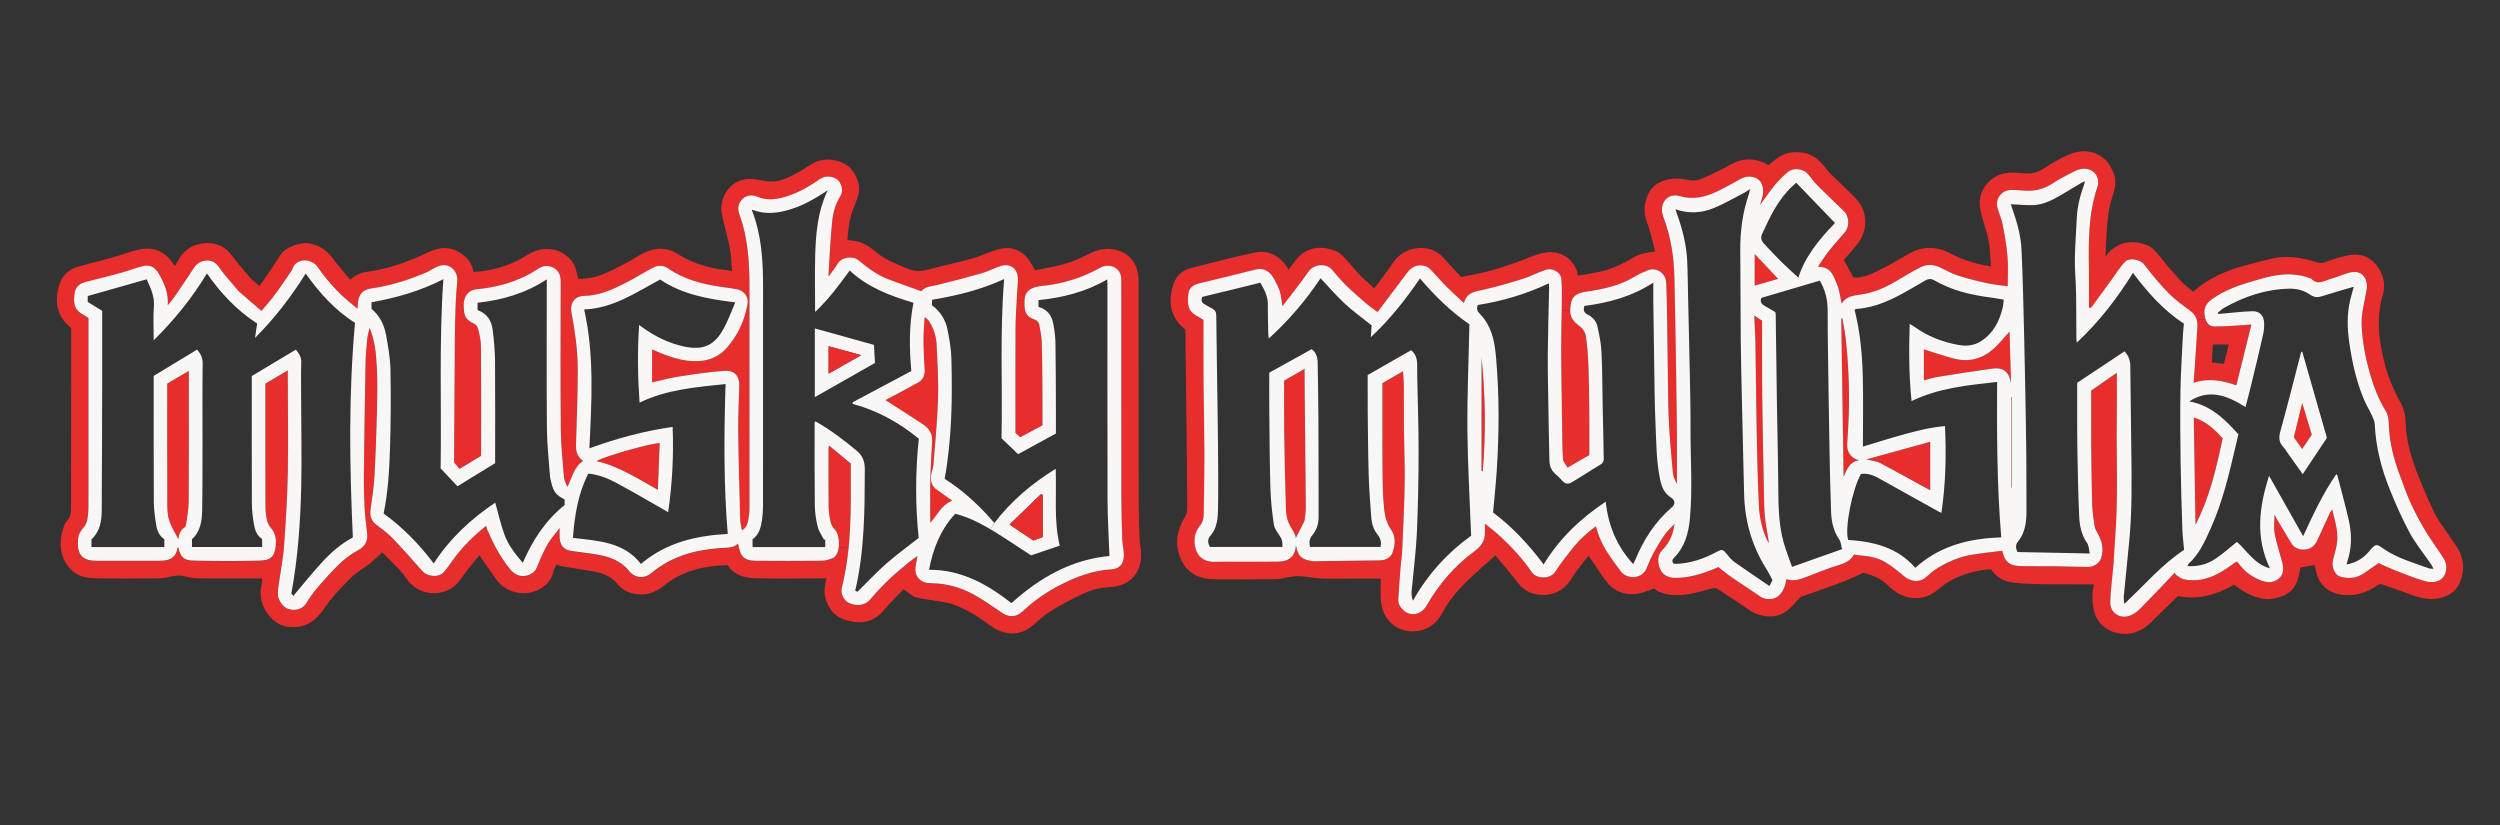 <?xml version="1.0" encoding="utf-8"?>
<!-- Generator: Adobe Illustrator 24.1.2, SVG Export Plug-In . SVG Version: 6.00 Build 0)  -->
<svg version="1.1" xmlns="http://www.w3.org/2000/svg" xmlns:xlink="http://www.w3.org/1999/xlink" x="0px" y="0px"
	 viewBox="0 0 720 237.6" style="enable-background:new 0 0 720 237.6;" xml:space="preserve">
<rect x="0" y="0" width="720" height="237.6" fill="#333333" stroke="none"/>
<style type="text/css">
	.st0{fill:#E82D2D;}
	.st1{fill:#F9F7F6;}
	.st2{fill:#070707;}
</style>
<g id="Layer_1">
</g>
<g id="Layer_2">
	<g>
		<g id="XMLID_1_">
			<g>
				<path class="st0" d="M663.03,116.09c0.97,3.22,1.9,6.26,2.76,9.1c-0.97,1.45-1.83,2.72-2.76,4.12c-0.8-1.13-1.6-2.24-2.41-3.37
					C661.41,122.7,662.2,119.46,663.03,116.09z"/>
				<path class="st1" d="M660.62,125.93c0.81,1.13,1.61,2.24,2.41,3.37c0.93-1.4,1.79-2.67,2.76-4.12c-0.86-2.84-1.79-5.88-2.76-9.1
					C662.2,119.46,661.41,122.7,660.62,125.93z M670.15,126.1c-2.3,3.46-4.56,6.86-6.96,10.46c-1.52-2.13-2.94-4.13-4.36-6.12
					c-0.37-0.52-0.68-1.1-1.11-1.55c-1.31-1.34-1.52-2.71-1-4.59c2.12-7.61,4.03-15.29,6.02-22.95c0.1-0.02,0.21-0.04,0.31-0.06
					C665.43,109.57,667.79,117.84,670.15,126.1z"/>
				<path class="st0" d="M631.81,120.22c3.56,1.13,6.04,3.46,8.32,6.03c-1.84,8.56-3.75,17.01-7.82,24.88
					C632.15,140.89,631.98,130.66,631.81,120.22z"/>
				<path class="st0" d="M640.48,104.79c0.49-1.96,0.95-3.79,1.4-5.59c-1.63,0-3.06,0-4.57,0c-0.09,1.63-0.2,3.38-0.3,5.19
					C638.21,104.54,639.29,104.67,640.48,104.79z M632.83,93.97c0.04-0.66-0.02-1.29-0.19-1.86l2.52-0.18
					c0.41,1.18,1.19,2.05,2.48,2.08c2.59,0.04,5.18-0.2,7.76-0.33c0.9-0.05,1.79-0.14,2.97-0.23c-1.48,5.97-2.9,11.72-4.34,17.51
					c-4.03-1.42-8.03-2.16-12.29-0.73c0.11-1.47,0.2-2.76,0.28-4.06C632.3,102.11,632.61,98.04,632.83,93.97z"/>
				<path class="st0" d="M579.42,140.42c-0.05,0.01-0.09,0.02-0.14,0.03c0-8.71,0-17.42,0-26.14c0.05,0,0.09,0,0.14,0
					C579.42,123.01,579.42,131.71,579.42,140.42z"/>
				<path class="st0" d="M562.87,103.3c4.39,1.13,8.27-0.05,11.54-3.08c1.56-1.45,2.9-3.14,4.35-4.73c0.13,4.7,0.27,9.56,0.42,14.76
					c-0.32-0.99-0.43-1.72-0.77-2.31c-1.11-1.92-2.99-2.03-4.88-1.76c-5.18,0.73-10.35,1.53-15.51,2.36c-1.27,0.2-2.5,0.64-3.93,1
					c0-3.08,0-6.06,0-8.91C556.92,101.5,559.87,102.52,562.87,103.3z"/>
				<path class="st0" d="M555.89,127.24c0,4.68,0,9.17,0,13.96c-1.1-0.6-1.9-1.02-2.71-1.47c-3.9-2.13-7.77-4.34-11.73-6.39
					c-1.07-0.56-2.38-0.64-3.96-1.02C543.83,130.56,549.88,128.9,555.89,127.24z"/>
				<path class="st0" d="M530.58,91.65c0.32,1.83,0.72,3.65,0.92,5.49c0.82,7.15,1.12,14.33,0.95,21.52
					c-0.07,3.04-0.26,6.06-0.47,9.09c-0.16,2.36,0.93,4.11,3.37,4.82c-2.68,0.45-3.41,2.48-4.41,4.73
					c-0.24-15.45-0.47-30.53-0.68-45.61C530.37,91.68,530.48,91.66,530.58,91.65z"/>
				<path class="st0" d="M509.37,156.44c-1.88-3.56-2.64-7.27-2.82-11.08c-0.24-4.93-0.38-9.87-0.5-14.81
					c-0.12-4.75-0.18-9.49-0.25-14.25c-0.09-5.93-0.14-11.87-0.25-17.8c-0.05-2.44-0.22-4.87-0.34-7.62
					c0.87,0.58,1.42,0.93,2.25,1.48c0,5.83-0.03,11.85,0.01,17.86c0.04,5.66,0.14,11.31,0.23,16.97c0.07,3.84,0.15,7.68,0.24,11.51
					c0.07,3.17,0.04,6.33,0.28,9.49c0.19,2.45,0.71,4.88,1.09,7.32C509.36,155.77,509.35,156.04,509.37,156.44z"/>
				<path class="st0" d="M505.36,73.15c2.31,2.43,4.49,4.73,6.78,7.15c-2.3,0.67-4.48,1.28-6.78,1.93
					C505.36,79.15,505.36,76.27,505.36,73.15z"/>
				<path class="st0" d="M457.7,131.05c-1.96,1.13-3.98,2.3-6.26,3.62c-0.48-0.86-1.27-1.66-1.32-2.5c-0.22-3.49-0.21-7-0.26-10.49
					c-0.1-6.88-0.23-13.75-0.26-20.63c-0.01-3.89,0.09-7.78,0.15-11.66l2.44,0.03c0,2.07,0.9,3.15,2.92,4.67
					c0.75,0.58,1.44,1.65,1.58,2.58c0.41,2.76,0.63,5.56,0.74,8.34c0.17,4.5,0.21,9.02,0.26,13.53
					C457.73,122.68,457.7,126.8,457.7,131.05z"/>
				<path class="st0" d="M426.69,102.91c1.1,10.95,1.26,21.88,0.35,32.81c-0.12-0.01-0.23-0.02-0.35-0.04
					C426.69,124.76,426.69,113.83,426.69,102.91z"/>
				<path class="st0" d="M401.68,156.31c0.07-1.31-0.19-2.6-0.99-3.71c-1.83-2.55-1.99-5.43-2.22-8.29
					c-0.28-3.43-0.24-6.89-0.28-10.33c-0.05-3.25-0.02-6.51-0.02-9.76c0-4.5,0-9.01,0-13.86c1.74-1.01,3.75-2.18,5.93-3.44
					c0.09,1.65,0.22,3.09,0.23,4.52c0.04,4.39,0,8.78,0.04,13.18c0.05,4.78,0.28,9.56,0.2,14.34c-0.1,5.81-0.37,11.64-0.62,17.45
					L401.68,156.31z"/>
				<path class="st0" d="M375.24,150.91c-0.74,1.48-1.5,2.95-2.05,4.04c-0.04-1.03-0.89-2.21-1.66-3.51
					c-0.74-1.29-1.12-2.95-1.17-4.46c-0.27-7.71-0.41-15.43-0.52-23.14c-0.07-4.67-0.02-9.34-0.02-14.19
					c1.7-0.97,3.62-2.07,5.88-3.38c0,1.67-0.01,2.99,0.01,4.31c0.05,5.26,0.1,10.52,0.16,15.78c0.06,6.54,0.14,13.08,0.18,19.61
					c0,1.23-0.14,2.46-0.3,3.67C375.71,150.07,375.44,150.49,375.24,150.91z"/>
				<path class="st0" d="M349.67,161.81c6.15-0.09,12.3,0.04,18.46-0.05c2.94-0.04,4.93-1.29,5.13-4.74
					c0.55,3.36,1.84,4.08,4.3,4.53c0.99,0.19,2.05,0.08,3.09,0.07c5.55-0.07,11.09-0.15,16.64-0.22c1.79-0.02,3.31-0.74,3.86-2.39
					c0.29-0.87,0.5-1.79,0.54-2.7l2.26,0.1c-0.03,0.62-0.05,1.25-0.08,1.87c-0.07,1.81-0.36,3.6-0.51,5.4
					c-0.24,3.03-0.49,6.04-0.63,9.07c-0.03,0.63,0.2,1.35,0.54,1.89c1.98,3.12,5.77,2.99,7.65-0.28c3.53-6.13,8.06-11.38,13.75-15.6
					c1.63-1.2,2.85-2.6,2.99-4.7c0.06-1.02,0.01-2.04,0.01-3.25c1.6,1.32,3.19,2.5,4.61,3.85c3.29,3.09,6.37,6.38,8.89,10.13
					c1.37,2.03,5.39,2.09,6.81-0.17c1.28-2.05,2.82-3.96,4.31-5.9c2.08-2.7,4.49-5.09,7.35-7.12c0.14,0.44,0.28,0.83,0.39,1.23
					c1.24,4.48,4.08,8.05,6.75,11.69c1.8,2.46,6.3,2.29,7.5-0.91c1.3-3.43,3.11-6.59,5.16-9.59c0.78-1.15,1.88-2.08,2.83-3.11
					c-0.37,2.94-1.44,5.42-3.49,7.49c-1.52,1.55-1.42,3.64-0.67,5.46c0.75,1.79,2.39,2.56,4.42,2.57c2.76,0,5.41-0.53,8-1.38
					c1.58-0.52,3.12-1.2,4.42-1.71c1.32,1.03,2.45,2,3.67,2.85c2.85,1.96,5.75,3.84,8.62,5.77c1.19,0.79,3.33,0.84,4.58-0.02
					c1.76-1.22,2.33-3.07,2.73-5.15c2.02,0.75,3.88,0.07,5.73-0.63c2.4-0.91,4.78-1.89,7.21-2.74c2.43-0.84,5.11-1.18,6.47-3.7
					c0.69,0.1,1.22,0.21,1.77,0.25c2.53,0.19,5.04,0.64,7.21,1.92c1.94,1.14,3.72,2.62,5.46,4.07c1.81,1.51,4.32,2,6.33,0.26
					c1.04-0.89,2.07-1.84,3.23-2.55c3.1-1.89,6.41-3.3,10.01-3.9c2.9-0.48,5.83-0.77,8.67-1.13c0.31,0.89,0.46,1.61,0.79,2.21
					c1,1.86,2.84,2.14,4.66,2.19c3.21,0.09,6.42,0.02,9.64,0.06c3.2,0.04,6.41,0.17,9.61,0.19c1.74,0.02,3.34-1.13,3.8-2.5
					c0.83-2.54,0.3-4.87-0.95-7.12c-0.37-0.65-0.8-1.32-0.9-2.03c-0.33-2.09-0.65-4.21-0.72-6.33c-0.16-5.62-0.21-11.24-0.27-16.87
					c-0.03-4.29-0.01-8.57-0.01-12.86c0-1.06,0-2.12,0-3.08c2.42-1.68,4.72-3.27,7.38-5.12c0,4.58,0.05,8.81-0.01,13.05
					c-0.16,11.44,0.46,22.9-0.47,34.33c-0.21,2.64-0.32,5.28-0.5,7.92c-0.08,1.21-0.26,2.42-0.36,3.63
					c-0.21,2.36-0.51,4.71-0.55,7.07c-0.06,3.32,2.9,4.87,5.49,3.99c1.1-0.37,2.17-1.1,3-1.93c3.43-3.45,6.77-7.01,10.13-10.52
					c0.07,0.19,0.14,0.38,0.2,0.57c0.78,0.47,1.52,1.18,2.36,1.36c3.62,0.77,7.04-0.08,10.22-1.83c1.74-0.95,3.33-2.18,5.01-3.3
					c0.18,0.17,0.43,0.37,0.62,0.63c1.56,2.19,3.65,3.7,6.09,4.72c1.83,0.76,3.72,0.97,5.36-0.38c1.55-1.26,1.51-3.01,1.04-4.77
					c-0.72-2.76-1.65-5.48-2.17-8.28c-0.32-1.7-0.06-3.5-0.06-5.27c0.3,0.25,0.32,0.54,0.45,0.75c1.44,2.43,2.91,4.85,4.36,7.27
					c0.89,1.5,2.27,2,3.91,1.89c1.75-0.11,2.91-1.1,3.62-2.64c1.22-2.63,2.41-5.28,3.62-7.91c0.15-0.32,0.4-0.59,0.67-1
					c0.15,0.62,0.23,1,0.33,1.38c0.7,2.68,1.4,5.39,1.06,8.17c-0.21,1.7-0.76,3.35-1.16,5.02c-0.49,2.06,0.54,4.39,2.2,4.82
					c2.34,0.61,4.62,0.43,6.68-0.98c1.45-0.99,2.88-2,4.23-2.95c1.6,0.7,3.22,1.5,4.9,2.15c2.42,0.95,4.86,1.88,7.34,2.7
					c1.73,0.57,3.55,0.99,5.29,0.1c2.28-1.17,2.41-4.4,1.33-6.14c-1.7-2.73-3.66-5.28-5.31-8.03c-1.61-2.68-3.08-5.46-4.38-8.29
					c-1.18-2.55-2.05-5.24-3.05-7.87c-1.8-4.77-3.04-9.66-3.16-14.8c-0.03-1.22-0.25-2.61-0.87-3.62
					c-2.17-3.51-3.59-7.31-4.69-11.24c-1.23-4.37-2.04-8.81-2.26-13.37c-0.18-3.57,0.89-6.94,1.44-10.39
					c0.49-3.1-1.33-5.86-5.01-4.86c-1.8,0.49-3.52,1.29-5.32,1.79c-1.86,0.52-3.78,2-5.63-0.08c-0.02-0.02-0.07-0.01-0.11-0.02
					c-3.43-1.34-6.99-1.47-10.56-0.82c-2,0.36-3.95,0.95-5.89,1.51c-4.23,1.21-8.34,2.65-11.99,5.24c-1.96,1.39-2.61,2.95-2.05,5.27
					c0.04,0.18,0.1,0.36,0.15,0.53l-2.52,0.18c-0.29-1.04-0.92-1.95-1.98-2.7c-2.17-1.56-4.37-3.17-6.22-5.07
					c-2.48-2.54-4.74-5.3-6.9-8.12c-1.25-1.63-4.36-2.06-5.58-0.8c-1.35,1.4-2.38,3.09-3.53,4.66c-2.1,2.87-4.19,5.75-6.27,8.63
					c-0.19-0.06-0.38-0.12-0.57-0.18c0-3.74,0.05-7.49-0.01-11.23c-0.13-7.88-0.13-15.73,2.41-23.33c0.81-2.43-0.42-5.04-3.32-5.36
					c-0.99-0.11-2.13,0.18-3.05,0.63c-2.28,1.12-4.55,2.3-6.69,3.69c-2.28,1.48-4.7,2.1-7.36,2c-1.46-0.06-2.92-0.24-4.37-0.22
					c-2.75,0.02-4.66,2.53-3.96,5.17c0.43,1.59,1.17,3.1,1.48,4.69c0.59,3.13,1.16,6.26,1.42,9.43c0.24,2.82,0.05,5.67,0.05,8.44
					c-1.96-0.29-4.09-0.49-6.16-0.93c-2.71-0.6-5.4-1.29-8.05-2.12c-1.58-0.5-3.1-1.26-4.57-2.03c-2.01-1.05-4.06-1.49-6.11-0.48
					c-2.21,1.09-4.36,2.35-6.47,3.63c-3.45,2.1-7.08,3.82-11.09,4.33c-2.31,0.29-4.32,0.68-5.35,2.63c-0.4-1.73-0.6-3.72-1.33-5.49
					c-0.97-2.35-1.66-5.23-5.52-5.15c1.18-1.72,2.12-3.26,3.23-4.64c1.45-1.83,3.04-3.52,4.54-5.31c1.41-1.69,1.24-4.58-0.27-6.05
					c-2.5-2.42-5.02-4.81-7.48-7.27c-0.94-0.94-1.79-2-2.59-3.08c-1.39-1.88-4.36-2.42-6.15-0.91c-1.36,1.14-2.62,2.43-3.74,3.79
					c-1.46,1.77-2.74,3.66-4.2,5.64c0.17-0.58,0.29-1.02,0.43-1.46c0.54-1.61,0.72-3.21-0.06-4.79c-0.87-1.78-3.59-2.56-5.99-1.22
					c-2.18,1.22-4.36,2.46-6.62,3.54c-3.41,1.65-6.91,2.55-10.79,1.42c-1.99-0.57-3.81,0.01-4.73,1.76
					c-0.73,1.39-0.62,2.89-0.06,4.35c2.15,5.73,3.05,11.69,3.15,17.79c0.07,4.15,0.17,8.3,0.24,12.45c0.09,4.63,0.17,9.27,0.24,13.9
					c0.09,6.06,0.18,12.13,0.24,18.18c0.03,3.49,0.01,6.98,0.01,10.48c0,1.32,0,2.63,0,3.94c-0.56-0.99-1.06-2-1.16-3.06
					c-0.45-4.67-0.86-9.36-1.13-14.04c-0.22-4.03-0.24-8.07-0.3-12.11c-0.1-6.56-0.16-13.12-0.26-19.69
					c-0.05-3.01-0.12-6.01-0.24-9.02c-0.13-2.9-2.97-4.51-5.26-3.6c-1.38,0.55-2.74,1.18-4.01,1.94c-4.27,2.57-9,3.53-13.83,4.24
					c-2.15,0.31-3.9,1.05-4.31,3.18c-0.17,0.87-0.26,1.62-0.26,2.26l-2.44-0.03c0.02-1.03,0.03-2.05,0.04-3.09
					c0.02-1.96,0.03-3.93-0.13-5.88c-0.18-2.24-2.8-3.33-4.54-2.71c-2.31,0.83-4.52,1.96-6.87,2.69c-3.69,1.15-7.43,2.21-11.2,3.07
					c-2.34,0.53-4.69,0.74-5.45,3.8c-1.81-1.7-3.49-3.18-5.08-4.78c-1.56-1.58-2.98-3.27-4.52-4.87c-0.42-0.43-0.98-0.82-1.55-0.98
					c-2.19-0.63-3.85,0.08-5.31,2.04c-2.78,3.72-5.59,7.42-8.42,11.19c-1.24-0.93-2.36-1.68-3.36-2.55c-1.97-1.7-3.94-3.4-5.79-5.22
					c-1.41-1.38-2.66-2.92-3.95-4.42c-1.76-2.02-5.33-1.6-6.77,0.5c-2.33,3.38-4.93,6.58-7.53,10.01c-0.26-1.58-0.34-2.84-0.67-4.02
					c-0.36-1.19-0.91-2.33-1.49-3.43c-1.39-2.66-3.15-3.67-5.45-3.13c-5.53,1.34-11.04,2.74-16.58,4.07
					c-1.7,0.42-2.74,1.46-2.89,3.14c-0.29,3.14-0.14,4.93,3.13,6.55c0.35,0.17,0.66,0.41,1.26,0.79c0,5.73-0.04,11.55,0.01,17.37
					c0.05,7.02,0.23,14.03,0.25,21.05c0.01,5.81-0.14,11.65-0.19,17.47c-0.01,1.31-0.33,2.46-1.18,3.49
					c-1.14,1.41-1.57,3.05-1.44,4.86C344.32,159.83,346.42,161.86,349.67,161.81z M341.4,148.64c0.55-0.85,0.53-2.19,0.53-3.31
					c-0.03-7.23-0.13-14.44-0.21-21.65c-0.1-8.72-0.2-17.44-0.3-26.18c0-0.86,0-1.74,0-2.55c-0.67-0.64-1.35-1.13-1.87-1.77
					c-2.93-3.55-2.92-7.6-1.48-11.63c0.74-2.09,2.44-3.71,4.75-4.3c6.23-1.57,12.44-3.26,18.73-4.54c3.13-0.65,6.09,0.43,8.26,3.04
					c0.46,0.55,0.84,1.14,1.35,1.85c0.42-0.56,0.78-1.08,1.19-1.58c0.72-0.88,1.37-1.87,2.23-2.58c3.01-2.49,6.44-2.54,9.9-1.24
					c1.12,0.43,2.12,1.39,2.99,2.29c1.46,1.5,2.7,3.21,4.15,4.71c1.25,1.31,2.67,2.45,4.19,3.82c1.8-2.44,3.59-4.7,5.19-7.09
					c1.84-2.74,4.39-4.3,7.56-4.5c2.73-0.17,5.28,0.68,7.21,2.87c1.71,1.92,3.49,3.77,5.08,5.48c2.9-0.61,5.61-1.06,8.25-1.77
					c2.61-0.7,5.16-1.63,7.73-2.49c2.83-0.95,5.58-2.4,8.47-2.82c3.65-0.54,7.65,1.39,8.92,5.63c0.1,0.34,0.18,0.67,0.27,1.03
					c4.22-0.63,8.37-1.24,12.19-3.18c1.23-0.63,2.48-1.23,3.65-1.95c1.88-1.17,3.95-1.51,6.33-1.78c-0.4-1.64-0.75-3.26-1.19-4.87
					c-0.37-1.33-0.78-2.65-1.26-3.94c-0.89-2.43-0.7-4.88,0.22-7.17c0.83-2.1,2.43-3.63,4.66-4.43c2.45-0.87,4.86-0.66,7.34-0.18
					c1.03,0.21,2.27,0.18,3.22-0.22c2.83-1.2,5.64-2.48,8.29-4.01c3.83-2.21,7.54-2.37,11.41-0.05c0.9-0.72,1.79-1.58,2.79-2.24
					c2.08-1.36,4.36-1.73,6.87-1.43c3.25,0.39,5.19,2.43,7,4.78c0.37,0.47,0.74,0.93,1.17,1.35c2.46,2.4,5.02,4.71,7.37,7.21
					c2.15,2.28,2.97,5.06,2.53,8.26c-0.38,2.79-2.02,4.73-3.74,6.7c-0.77,0.89-1.56,1.78-2.31,2.64c0.93,1.71,1.83,3.37,2.76,5.06
					c2.66,0.23,5-0.9,7.28-2.03c2.93-1.47,5.76-3.14,8.6-4.76c4.15-2.39,8.23-2.21,12.38,0.01c3.5,1.87,7.25,2.97,11.39,3.58
					c-0.14-1.73-0.31-3.27-0.38-4.83c-0.18-4.08-2.04-7.75-2.75-11.69c-0.58-3.28,0.5-6.19,3.04-8.37c2.56-2.18,5.65-2.33,8.84-1.96
					c2.13,0.25,4.18,0.14,6.13-1.16c2.26-1.51,4.64-2.88,7.12-4.01c3.78-1.73,7.57-1.6,10.83,1.24c1.04,0.9,1.72,2.32,2.32,3.61
					c1.14,2.46,0.53,4.98-0.3,7.36c-1.06,3.08-1.28,6.25-1.53,9.43c-0.2,2.39-0.24,4.79-0.37,7.53c0.66-0.77,1.03-1.34,1.52-1.76
					c3.11-2.65,6.66-2.9,10.32-1.56c1.56,0.58,2.66,1.91,3.72,3.22c1.95,2.44,3.98,4.82,6.09,7.12c1.06,1.16,2.36,2.09,3.6,3.16
					c4.46-3.99,9.74-6.24,15.41-7.72c2.43-0.64,4.85-1.31,7.3-1.86c4.33-0.96,8.55-0.33,12.69,1.03c0.89,0.3,1.62,0.37,2.57,0.02
					c2.28-0.84,4.62-1.63,7.02-2.04c2.96-0.53,5.7,0.37,7.65,2.71c2.13,2.56,2.91,5.64,1.95,8.85c-1.98,6.72-1.11,13.31,0.61,19.86
					c1.03,3.89,2.58,7.57,4.56,11.11c0.93,1.66,1.42,3.75,1.46,5.67c0.11,5.39,1.63,10.41,3.59,15.32c1.48,3.68,3.03,7.34,4.77,10.9
					c0.98,2.01,2.42,3.8,3.67,5.68c0.8,1.22,1.66,2.42,2.48,3.63c2.28,3.28,2.57,6.88,1.11,10.47c-0.85,2.1-2.58,3.59-4.91,4.33
					c-3.22,1.02-6.2,0.37-9.22-0.76c-2.91-1.1-5.87-2.09-8.87-3.15c-2.21,1.47-4.52,2.82-7.26,3.17c-3.95,0.51-8.3-0.35-10.41-4.39
					c-0.65-1.26-0.83-2.78-1.22-4.16c-1.32,0.24-2.67,0.48-4.04,0.73c-0.44,1.96-0.65,4.01-1.93,5.81c-1.79,2.54-6.23,3.65-8.7,3.22
					c-2.88-0.5-5.39-1.75-7.69-3.49c-0.28-0.22-0.57-0.4-0.83-0.58c-5.04,2.87-10.26,4.43-16.14,3.25
					c-2.43,2.36-4.96,4.77-7.42,7.23c-1.92,1.92-4.11,3.37-6.87,3.63c-4.15,0.38-8.66-1.76-9.82-6.37
					c-0.67-2.67-0.68-5.31-0.09-7.86c-2.41,0-4.81,0.03-7.21-0.01c-4.74-0.06-9.52,0.11-14.24-0.31c-3.79-0.34-5.86-0.73-8.16-3.98
					c-2.77,0.07-5.47,0.66-8.13,1.62c-2.68,0.95-5.06,2.35-7.2,4.21c-4.18,3.6-9.63,3.09-13.54-0.47c-1.13-1.03-2.29-2.13-3.62-2.83
					c-1.47-0.78-3.14-1.16-4.33-1.57c-6.2,3.09-12.38,4.91-18.1,6.99c-1.42,1.48-2.52,2.97-3.95,4.02c-1.9,1.42-4.17,1.87-6.61,1.43
					c-1.75-0.33-3.25-1.01-4.7-2.04c-2.85-2.01-5.79-3.9-8.72-5.79c-0.35-0.22-0.96-0.22-1.39-0.11c-3.36,0.91-6.67,1.99-10.19,1.95
					c-2.48-0.03-4.87-0.43-6.57-1.88c-1.88,0.58-3.53,1.39-5.24,1.55c-3.3,0.32-6.28-0.72-8.38-3.44c-1.55-2-2.91-4.16-4.36-6.24
					c-0.24-0.35-0.49-0.69-0.93-1.33c-1.62,2.14-3.33,4.02-4.6,6.16c-1.84,3.08-4.38,4.95-7.88,5.12c-3.11,0.15-5.85-0.85-7.87-3.51
					c-2.03-2.67-4.25-5.19-6.47-7.88c-3.01,2.73-5.93,5.2-8.64,7.89c-2.61,2.59-4.92,5.46-6.67,8.74c-1.7,3.18-4.39,5.05-7.94,5.24
					c-2.93,0.16-5.57-0.85-7.55-3.22c-1.67-1.99-2.18-4.33-2.22-6.83c-0.04-1.76-0.01-3.51-0.01-5.13c-2.77,0-5.76,0-8.77,0
					c-2.74,0-5.48,0.09-8.21-0.03c-2.04-0.09-4.06-0.5-6.09-0.66c-0.9-0.08-1.84,0.02-2.74,0.15c-1.44,0.2-2.86,0.69-4.29,0.71
					c-5.95,0.09-11.91,0.06-17.86,0.03c-4-0.02-7.34-1.52-9.24-5.12c-1.18-2.26-1.73-4.84-1.27-7.47
					C339.57,152.22,340.26,150.39,341.4,148.64z"/>
				<path class="st1" d="M630.5,115.61c6.21,1.09,10.29,5.17,14.16,9.48c-0.29,1.23-0.53,2.26-0.78,3.3
					c-1.86,7.99-3.73,15.98-7.08,23.53c-1.7,3.82-3.37,7.63-6.55,10.53c-0.11,0.1-0.13,0.32-0.24,0.59c2.9,0.18,5.53-0.5,7.81-1.96
					c2.26-1.47,4.28-3.32,6.41-5.02c2.9,2.5,4.9,6.34,9.51,7.63c-4.26-8.95-3.13-17.62-0.25-26.66c3.33,5.88,6.51,11.53,9.81,17.39
					c2.94-6.34,5.73-12.35,9.58-17.89c0.17,0.24,0.27,0.33,0.3,0.43c1.09,4.27,2.27,8.5,3.25,12.79c0.77,3.42,0.93,6.92,0.06,10.37
					c-0.2,0.77-0.44,1.54-0.71,2.46c2.85-0.53,4.96-1.87,6.61-3.88c1.84-2.24,2.03-2.06,3.98-0.71c4,2.77,8.66,4.06,13.17,5.7
					c0.32,0.11,0.68,0.06,1.33,0.11c-0.34-0.61-0.53-1-0.77-1.37c-2.06-3-4.4-5.83-6.12-9.01c-2.19-4.06-4.06-8.31-5.78-12.59
					c-2.4-5.98-3.99-12.19-4.27-18.68c-0.03-0.86-0.47-1.74-0.84-2.55c-0.74-1.58-1.66-3.08-2.33-4.68
					c-2.18-5.23-3.37-10.72-4.18-16.3c-0.57-4.03-0.69-8.06,0.24-12.06c0.31-1.32,0.71-2.62,1.06-3.98
					c-3.2,0.94-6.24,1.79-9.25,2.76c-1.26,0.4-2.29,0.25-3.34-0.49c-1.79-1.25-3.84-1.75-5.96-1.71
					c-6.77,0.13-12.99,2.24-18.84,5.55c-0.66,0.37-1.2,0.93-1.8,1.41c0.05,0.1,0.1,0.21,0.14,0.31c0.5-0.03,0.99-0.06,1.48-0.11
					c2.79-0.23,5.58-0.6,8.37-0.66c2.12-0.05,3.31,1.25,3.39,3.36c0.04,1.14-0.05,2.31-0.31,3.42c-1.06,4.71-2.2,9.42-3.34,14.11
					c-0.52,2.18-1.11,4.36-1.71,6.71C641.41,113.89,636.25,111.87,630.5,115.61z M579.42,140.42c0-8.7,0-17.41,0-26.11
					c-0.05,0-0.09,0-0.14,0c0,8.71,0,17.42,0,26.14C579.33,140.44,579.37,140.43,579.42,140.42z M582.21,72.08
					c0.38,8.34,0.54,16.71,0.75,25.06c0.13,4.89,0.22,9.79,0.31,14.69c0.11,6.37,0.24,12.73,0.3,19.1
					c0.06,5.15,0.01,10.3,0.05,15.46c0.03,3.45-0.15,6.82-2.51,9.67c-0.68,0.82-0.6,1.83-0.08,2.92c6.81,0.13,13.64,0.27,20.82,0.42
					c-0.29-1.19-0.26-2.3-0.77-3.03c-1.68-2.35-2.16-5.04-2.28-7.77c-0.28-6.2-0.39-12.4-0.51-18.6c-0.08-3.76-0.05-7.52-0.06-11.28
					c-0.01-2.81,0-5.62,0-8.48c4.53-3.01,9.06-6.01,13.63-9.05c1.15,1.22,1.65,2.56,1.66,4.15c0.08,8.08,0.19,16.15,0.29,24.23
					c0.12,8.75,0.24,17.49-0.59,26.23c-0.51,5.32-1.06,10.64-1.58,15.97c-0.05,0.6,0.08,1.22,0.16,2.14
					c5.84-5.4,10.71-11.28,17.21-15.55c-0.17-1.97-0.43-4.02-0.5-6.07c-0.21-6.37-0.41-12.74-0.5-19.11
					c-0.09-6.82-0.16-13.63-0.05-20.44c0.09-5.5,0.47-10.99,0.73-16.49c0.05-1.01,0.18-2.03,0.27-3.03
					c-5.92-3.87-10.45-9.02-14.67-14.63c-4.6,7.38-9.75,14.09-16.18,20.09c-0.07-0.56-0.12-0.81-0.12-1.08
					c-0.03-4.47-0.01-8.93-0.09-13.41c-0.06-3.19-0.39-6.39-0.35-9.59c0.05-3.87,0.38-7.75,0.55-11.62
					c0.15-3.39,0.94-6.65,2.11-9.83c0.09-0.23,0.12-0.49,0.24-0.95c-0.48,0.21-0.75,0.3-1.01,0.45c-1.94,1.15-3.87,2.34-5.81,3.48
					c-2.55,1.48-5.17,2.87-8.19,2.95c-2.06,0.06-4.14-0.17-6.32-0.27c0.13,0.42,0.25,0.85,0.41,1.28
					C580.91,63.96,582.03,67.95,582.21,72.08z M574.41,100.22c-3.28,3.03-7.15,4.21-11.54,3.08c-3-0.77-5.94-1.8-8.79-2.66
					c0,2.85,0,5.83,0,8.91c1.43-0.37,2.66-0.8,3.93-1c5.16-0.83,10.33-1.63,15.51-2.36c1.9-0.28,3.77-0.16,4.88,1.76
					c0.35,0.6,0.46,1.32,0.77,2.31c-0.15-5.21-0.29-10.06-0.42-14.76C577.3,97.08,575.97,98.77,574.41,100.22z M537.5,132.32
					c1.58,0.38,2.89,0.46,3.96,1.02c3.96,2.05,7.83,4.26,11.73,6.39c0.8,0.45,1.61,0.87,2.71,1.47c0-4.79,0-9.28,0-13.96
					C549.88,128.9,543.83,130.56,537.5,132.32z M532.28,155.5c7.25,0.47,14.19,2.11,19.32,8.03c7.16-6.44,15.65-8.48,24.76-8.76
					c-1.26-15-1.26-29.85-1.19-44.77c-8.5,0.94-16.86,1.73-24.64,5.52c-0.78-7.43-0.77-14.69-0.54-22.25
					c0.63,0.4,0.98,0.58,1.29,0.8c3.86,2.79,8.19,4.47,12.85,5.29c2.3,0.41,4.48,0.17,6.49-1.15c3.44-2.25,5.16-5.61,6.11-9.44
					c0.21-0.81,0.25-1.67,0.36-2.47c-1.51-0.25-2.78-0.51-4.07-0.66c-5.58-0.72-10.97-2.04-15.89-4.88
					c-0.98-0.57-1.84-0.49-2.78,0.09c-1.49,0.9-3.02,1.76-4.54,2.63c-4.73,2.74-9.59,5.11-15.18,5.5c-0.14,0.01-0.28,0.12-0.52,0.25
					c1.64,6.4,2.23,12.94,2.38,19.5c0.15,6.62,0.03,13.23,0.03,19.89c3.79-1.13,7.67-2.39,11.6-3.46c3.94-1.07,7.9-2.1,12.03-2.44
					c0.41,8.46,0.19,16.69-1.02,24.98c-0.34-0.15-0.49-0.19-0.63-0.27c-5.88-3.27-11.75-6.57-17.64-9.82
					c-1.53-0.84-3.17-1.38-4.91-1.1C533.37,141.11,531.22,152.27,532.28,155.5z M535.36,132.57c-2.44-0.71-3.53-2.46-3.37-4.82
					c0.21-3.03,0.4-6.05,0.47-9.09c0.17-7.19-0.13-14.38-0.95-21.52c-0.21-1.83-0.61-3.66-0.92-5.49c-0.1,0.01-0.21,0.03-0.31,0.04
					c0.22,15.08,0.45,30.16,0.68,45.61C531.95,135.05,532.68,133.01,535.36,132.57z M513.04,75.42c1.57,1.55,3.23,3,4.89,4.53
					c1.96-6.19,6.1-11.11,10.55-15.72c-3.76-3.9-7.42-7.71-11.16-11.6c-0.28,0.25-0.68,0.6-1.09,0.97
					c-4.15,3.84-6.49,8.84-8.77,13.85c-0.5,1.08-0.16,1.98,0.65,2.81C509.75,71.98,511.34,73.75,513.04,75.42z M524.1,80.82
					c-5.66,1.68-11.23,3.32-16.83,4.97c-0.43,1.06-0.02,1.75,0.89,2.26c1.07,0.61,2.11,1.23,3.12,1.82
					c0.06,0.28,0.12,0.43,0.12,0.58c0.12,8.97,0.23,17.95,0.37,26.92c0.12,7.87,0.33,15.73,0.38,23.59
					c0.03,5.16,0.15,10.3,1.55,15.3c0.66,2.33,1.57,4.59,2.4,7c4.88-1.73,9.51-3.37,14.42-5.11c-0.27-0.95-0.31-2.01-0.81-2.76
					c-1.62-2.36-2.24-5-2.35-7.75c-0.24-6.11-0.34-12.24-0.47-18.36c-0.11-5.39-0.19-10.77-0.26-16.15
					c-0.11-7.99-0.27-15.98-0.27-23.96C526.35,86.14,525.61,83.42,524.1,80.82z M506.55,145.36c0.18,3.81,0.94,7.52,2.82,11.08
					c-0.02-0.41-0.01-0.68-0.05-0.93c-0.38-2.44-0.9-4.87-1.09-7.32c-0.24-3.16-0.21-6.32-0.28-9.49
					c-0.09-3.83-0.17-7.67-0.24-11.51c-0.09-5.66-0.19-11.31-0.23-16.97c-0.04-6.01-0.01-12.03-0.01-17.86
					c-0.83-0.55-1.38-0.9-2.25-1.48c0.12,2.75,0.29,5.18,0.34,7.62c0.11,5.93,0.16,11.87,0.25,17.8c0.07,4.75,0.13,9.5,0.25,14.25
					C506.17,135.49,506.31,140.43,506.55,145.36z M482.02,162.34c0.22,0.02,0.46,0.05,0.7,0.05c4.18-0.12,8-1.48,11.63-3.42
					c1.57-0.83,1.78-0.82,2.9,0.51c0.69,0.81,1.34,1.73,2.19,2.33c3.31,2.36,6.71,4.61,10.17,6.97c0.33-0.64,0.61-1.19,0.87-1.71
					c-0.66-1.19-1.2-2.34-1.88-3.41c-4.13-6.58-6.13-13.77-6.3-21.5c-0.2-8.65-0.42-17.3-0.61-25.96c-0.14-6.2-0.3-12.41-0.36-18.62
					c-0.08-8.44-0.04-16.89-0.13-25.32c-0.06-5.6,0.66-11.04,2.47-16.34c0.14-0.38,0.18-0.78,0.33-1.47
					c-0.72,0.47-1.16,0.81-1.65,1.06c-2.95,1.52-5.83,3.23-8.9,4.46c-3.43,1.38-7.07,1.63-10.91,0.3c0.17,0.54,0.24,0.79,0.33,1.05
					c1.63,4.48,2.81,9.07,3.05,13.86c0.13,2.76,0.15,5.54,0.21,8.3c0.17,7.51,0.36,15.02,0.5,22.53c0.11,5.7,0.27,11.4,0.24,17.1
					c-0.05,8.7,0.63,17.4-0.17,26.11c-0.39,4.3-1.44,8.28-4.59,11.43C481.61,161.14,481.44,161.72,482.02,162.34z M427.04,135.72
					c0.91-10.93,0.75-21.87-0.35-32.81c0,10.93,0,21.85,0,32.77C426.81,135.7,426.92,135.71,427.04,135.72z M430.9,103.42
					c0.93,10.8,0.85,21.61,0.14,32.43c-0.26,3.87-0.68,7.73-1.03,11.75c5.52,4.13,10.25,9.21,14.56,14.95
					c4.56-7.47,10.63-13.25,17.88-18.07c0.72,6.91,3.21,12.83,7.91,17.98c0.27-0.54,0.46-0.87,0.6-1.23
					c2.4-5.83,5.75-11.02,10.58-15.17c1-0.85,0.92-2-0.27-2.75c-1.8-1.13-2.61-2.83-3.05-4.76c-1.22-5.41-1.18-10.92-1.43-16.41
					c-0.28-6.04-0.28-12.11-0.39-18.16c-0.09-5.58-0.17-11.15-0.24-16.73c-0.03-1.85-0.01-3.68-0.01-5.85
					c-6.26,4.06-12.91,5.83-19.84,6.69c-0.38,1.26-0.12,1.99,0.95,2.52c1.4,0.68,2.47,1.86,2.8,3.37c0.54,2.43,1.05,4.89,1.17,7.36
					c0.25,5.18,0.24,10.37,0.34,15.56c0.11,5.13,0.25,10.27,0.31,15.41c0.01,0.45-0.35,1.09-0.74,1.34c-2.8,1.79-5.66,3.5-8.48,5.26
					c-0.95,0.59-1.8,0.5-2.57-0.3c-0.61-0.62-1.17-1.31-1.85-1.85c-1.32-1.03-1.96-2.39-2-4c-0.14-5.37-0.23-10.75-0.31-16.11
					c-0.08-4.98-0.2-9.96-0.16-14.94c0.05-6.25,0.25-12.51,0.38-18.76c0-0.42-0.04-0.82-0.07-1.36c-6.64,3.15-13.46,5.14-20.48,6.25
					c-0.42,1.04-0.16,1.79,0.53,2.48c0.54,0.53,1.01,1.11,1.46,1.73C430.02,95.43,430.56,99.45,430.9,103.42z M373.19,154.94
					c0.56-1.09,1.31-2.56,2.05-4.04c0.2-0.42,0.47-0.83,0.52-1.28c0.16-1.21,0.3-2.44,0.3-3.67c-0.04-6.53-0.12-13.07-0.18-19.61
					c-0.06-5.26-0.11-10.52-0.16-15.78c-0.02-1.32-0.01-2.64-0.01-4.31c-2.26,1.31-4.19,2.41-5.88,3.38c0,4.85-0.05,9.52,0.02,14.19
					c0.11,7.71,0.25,15.43,0.52,23.14c0.05,1.51,0.43,3.16,1.17,4.46C372.3,152.73,373.15,153.91,373.19,154.94z M367.18,80.74
					c0.58,1.1,1.13,2.24,1.49,3.43c0.34,1.18,0.42,2.44,0.67,4.02c2.6-3.43,5.2-6.63,7.53-10.01c1.44-2.09,5.01-2.52,6.77-0.5
					c1.29,1.5,2.54,3.04,3.95,4.42c1.85,1.82,3.81,3.52,5.79,5.22c1,0.87,2.12,1.62,3.36,2.55c2.84-3.77,5.65-7.47,8.42-11.19
					c1.46-1.96,3.12-2.67,5.31-2.04c0.57,0.16,1.13,0.56,1.55,0.98c1.54,1.6,2.96,3.29,4.52,4.87c1.59,1.6,3.27,3.09,5.08,4.78
					c0.75-3.06,3.11-3.27,5.45-3.8c3.77-0.85,7.51-1.92,11.2-3.07c2.34-0.73,4.56-1.86,6.87-2.69c1.74-0.63,4.36,0.47,4.54,2.71
					c0.16,1.96,0.15,3.92,0.13,5.88c-0.01,1.03-0.02,2.05-0.04,3.09c-0.06,3.88-0.16,7.77-0.15,11.66
					c0.03,6.88,0.16,13.75,0.26,20.63c0.05,3.49,0.04,7,0.26,10.49c0.05,0.84,0.84,1.64,1.32,2.5c2.28-1.32,4.31-2.49,6.26-3.62
					c0-4.25,0.03-8.36-0.01-12.49c-0.05-4.51-0.09-9.03-0.26-13.53c-0.11-2.79-0.34-5.59-0.74-8.34c-0.14-0.93-0.82-2-1.58-2.58
					c-2.01-1.52-2.92-2.6-2.92-4.67c0-0.65,0.09-1.39,0.26-2.26c0.41-2.12,2.15-2.87,4.31-3.18c4.83-0.7,9.56-1.67,13.83-4.24
					c1.27-0.76,2.63-1.4,4.01-1.94c2.29-0.91,5.13,0.7,5.26,3.6c0.12,3.01,0.19,6.01,0.24,9.02c0.1,6.57,0.16,13.13,0.26,19.69
					c0.06,4.04,0.08,8.08,0.3,12.11c0.27,4.68,0.69,9.37,1.13,14.04c0.1,1.05,0.61,2.06,1.16,3.06c0-1.31,0-2.62,0-3.94
					c0-3.49,0.02-6.99-0.01-10.48c-0.06-6.05-0.15-12.12-0.24-18.18c-0.07-4.63-0.15-9.27-0.24-13.9
					c-0.07-4.15-0.17-8.31-0.24-12.45c-0.1-6.1-0.99-12.06-3.15-17.79c-0.56-1.46-0.67-2.96,0.06-4.35
					c0.92-1.75,2.75-2.33,4.73-1.76c3.88,1.13,7.37,0.23,10.79-1.42c2.25-1.08,4.44-2.32,6.62-3.54c2.4-1.34,5.12-0.56,5.99,1.22
					c0.78,1.58,0.6,3.19,0.06,4.79c-0.14,0.44-0.26,0.88-0.43,1.46c1.46-1.97,2.74-3.87,4.2-5.64c1.12-1.36,2.38-2.65,3.74-3.79
					c1.8-1.51,4.76-0.96,6.15,0.91c0.8,1.07,1.65,2.13,2.59,3.08c2.46,2.46,4.98,4.85,7.48,7.27c1.51,1.47,1.68,4.37,0.27,6.05
					c-1.5,1.79-3.1,3.48-4.54,5.31c-1.11,1.39-2.05,2.93-3.23,4.64c3.86-0.08,4.54,2.8,5.52,5.15c0.73,1.77,0.93,3.76,1.33,5.49
					c1.03-1.94,3.04-2.34,5.35-2.63c4.01-0.51,7.64-2.22,11.09-4.33c2.11-1.28,4.26-2.54,6.47-3.63c2.05-1.01,4.11-0.58,6.11,0.48
					c1.48,0.77,3,1.54,4.57,2.03c2.65,0.83,5.34,1.53,8.05,2.12c2.07,0.45,4.2,0.65,6.16,0.93c0-2.78,0.19-5.63-0.05-8.44
					c-0.26-3.17-0.82-6.3-1.42-9.43c-0.31-1.6-1.05-3.11-1.48-4.69c-0.7-2.64,1.21-5.15,3.96-5.17c1.46-0.02,2.92,0.16,4.37,0.22
					c2.66,0.11,5.08-0.52,7.36-2c2.13-1.39,4.41-2.57,6.69-3.69c0.91-0.45,2.05-0.73,3.05-0.63c2.91,0.32,4.14,2.93,3.32,5.36
					c-2.54,7.6-2.54,15.45-2.41,23.33c0.06,3.74,0.01,7.49,0.01,11.23c0.19,0.06,0.38,0.12,0.57,0.18c2.08-2.88,4.17-5.77,6.27-8.63
					c1.15-1.58,2.18-3.26,3.53-4.66c1.22-1.26,4.33-0.82,5.58,0.8c2.15,2.82,4.41,5.58,6.9,8.12c1.86,1.91,4.05,3.51,6.22,5.07
					c1.05,0.75,1.69,1.66,1.98,2.7c0.17,0.58,0.23,1.2,0.19,1.86c-0.22,4.07-0.54,8.14-0.81,12.21c-0.08,1.3-0.17,2.59-0.28,4.06
					c4.27-1.43,8.27-0.68,12.29,0.73c1.44-5.79,2.86-11.54,4.34-17.51c-1.17,0.09-2.06,0.18-2.97,0.23
					c-2.58,0.13-5.17,0.37-7.76,0.33c-1.29-0.03-2.08-0.9-2.48-2.08c-0.05-0.17-0.11-0.35-0.15-0.53c-0.55-2.32,0.09-3.88,2.05-5.27
					c3.64-2.59,7.76-4.03,11.99-5.24c1.95-0.56,3.9-1.15,5.89-1.51c3.57-0.64,7.12-0.52,10.56,0.82c0.04,0.01,0.09,0,0.11,0.02
					c1.84,2.08,3.77,0.59,5.63,0.08c1.79-0.5,3.51-1.3,5.32-1.79c3.68-1,5.5,1.77,5.01,4.86c-0.54,3.45-1.62,6.82-1.44,10.39
					c0.22,4.55,1.03,9,2.26,13.37c1.1,3.93,2.52,7.73,4.69,11.24c0.63,1.01,0.84,2.4,0.87,3.62c0.12,5.15,1.36,10.03,3.16,14.8
					c0.99,2.63,1.87,5.32,3.05,7.87c1.3,2.84,2.77,5.62,4.38,8.29c1.65,2.75,3.61,5.3,5.31,8.03c1.08,1.74,0.95,4.97-1.33,6.14
					c-1.74,0.89-3.56,0.47-5.29-0.1c-2.48-0.81-4.92-1.75-7.34-2.7c-1.68-0.66-3.3-1.45-4.9-2.15c-1.35,0.94-2.78,1.95-4.23,2.95
					c-2.06,1.41-4.34,1.59-6.68,0.98c-1.67-0.44-2.69-2.76-2.2-4.82c0.4-1.67,0.95-3.32,1.16-5.02c0.34-2.78-0.36-5.49-1.06-8.17
					c-0.1-0.38-0.18-0.76-0.33-1.38c-0.28,0.42-0.53,0.68-0.67,1c-1.21,2.63-2.4,5.28-3.62,7.91c-0.72,1.54-1.88,2.53-3.62,2.64
					c-1.64,0.11-3.02-0.4-3.91-1.89c-1.45-2.42-2.92-4.84-4.36-7.27c-0.13-0.22-0.15-0.51-0.45-0.75c0,1.77-0.26,3.57,0.06,5.27
					c0.52,2.8,1.45,5.52,2.17,8.28c0.47,1.76,0.5,3.51-1.04,4.77c-1.64,1.35-3.53,1.14-5.36,0.38c-2.44-1.02-4.53-2.53-6.09-4.72
					c-0.19-0.26-0.44-0.46-0.62-0.63c-1.68,1.12-3.27,2.35-5.01,3.3c-3.18,1.75-6.6,2.6-10.22,1.83c-0.84-0.18-1.58-0.89-2.36-1.36
					c-0.06-0.19-0.13-0.38-0.2-0.57c-3.36,3.51-6.7,7.07-10.13,10.52c-0.82,0.83-1.9,1.57-3,1.93c-2.59,0.88-5.55-0.66-5.49-3.99
					c0.04-2.35,0.35-4.7,0.55-7.07c0.1-1.21,0.28-2.42,0.36-3.63c0.19-2.64,0.3-5.28,0.5-7.92c0.92-11.43,0.31-22.89,0.47-34.33
					c0.06-4.24,0.01-8.46,0.01-13.05c-2.66,1.85-4.96,3.44-7.38,5.12c0,0.95,0,2.01,0,3.08c0,4.29-0.02,8.57,0.01,12.86
					c0.06,5.63,0.11,11.25,0.27,16.87c0.07,2.13,0.4,4.24,0.72,6.33c0.11,0.71,0.54,1.38,0.9,2.03c1.25,2.25,1.79,4.58,0.95,7.12
					c-0.46,1.37-2.06,2.52-3.8,2.5c-3.21-0.02-6.41-0.15-9.61-0.19c-3.22-0.04-6.43,0.03-9.64-0.06c-1.83-0.05-3.66-0.34-4.66-2.19
					c-0.33-0.61-0.48-1.32-0.79-2.21c-2.85,0.36-5.77,0.66-8.67,1.13c-3.6,0.59-6.92,2-10.01,3.9c-1.16,0.71-2.19,1.66-3.23,2.55
					c-2.01,1.75-4.53,1.25-6.33-0.26c-1.74-1.45-3.51-2.93-5.46-4.07c-2.17-1.28-4.68-1.73-7.21-1.92
					c-0.55-0.04-1.08-0.15-1.77-0.25c-1.36,2.52-4.04,2.86-6.47,3.7c-2.43,0.85-4.81,1.83-7.21,2.74c-1.84,0.71-3.7,1.39-5.73,0.63
					c-0.4,2.08-0.97,3.93-2.73,5.15c-1.24,0.86-3.38,0.81-4.58,0.02c-2.88-1.93-5.77-3.82-8.62-5.77c-1.22-0.84-2.35-1.82-3.67-2.85
					c-1.3,0.51-2.84,1.19-4.42,1.71c-2.59,0.85-5.24,1.38-8,1.38c-2.02-0.01-3.67-0.77-4.42-2.57c-0.74-1.82-0.84-3.91,0.67-5.46
					c2.05-2.07,3.13-4.55,3.49-7.49c-0.95,1.03-2.04,1.96-2.83,3.11c-2.05,3.01-3.86,6.16-5.16,9.59c-1.2,3.21-5.71,3.38-7.5,0.91
					c-2.67-3.64-5.51-7.21-6.75-11.69c-0.11-0.4-0.25-0.79-0.39-1.23c-2.87,2.04-5.27,4.43-7.35,7.12c-1.49,1.94-3.03,3.84-4.31,5.9
					c-1.42,2.26-5.44,2.2-6.81,0.17c-2.52-3.75-5.61-7.05-8.89-10.13c-1.43-1.35-3.02-2.53-4.61-3.85c0,1.2,0.05,2.22-0.01,3.25
					c-0.14,2.1-1.36,3.5-2.99,4.7c-5.7,4.22-10.22,9.46-13.75,15.6c-1.88,3.27-5.67,3.39-7.65,0.28c-0.35-0.54-0.58-1.26-0.54-1.89
					c0.15-3.03,0.4-6.04,0.63-9.07c0.15-1.8,0.44-3.59,0.51-5.4c0.03-0.62,0.05-1.25,0.08-1.87c0.26-5.82,0.53-11.64,0.62-17.45
					c0.08-4.78-0.15-9.56-0.2-14.34c-0.04-4.39,0-8.79-0.04-13.18c-0.01-1.44-0.14-2.88-0.23-4.52c-2.18,1.26-4.2,2.43-5.93,3.44
					c0,4.85,0,9.36,0,13.86c0,3.25-0.03,6.51,0.02,9.76c0.04,3.44,0,6.89,0.28,10.33c0.23,2.86,0.4,5.74,2.22,8.29
					c0.8,1.11,1.06,2.4,0.99,3.71c-0.04,0.91-0.25,1.83-0.54,2.7c-0.55,1.65-2.07,2.37-3.86,2.39c-5.55,0.07-11.09,0.15-16.64,0.22
					c-1.03,0.01-2.09,0.12-3.09-0.07c-2.46-0.46-3.75-1.17-4.3-4.53c-0.2,3.45-2.19,4.7-5.13,4.74c-6.15,0.09-12.3-0.04-18.46,0.05
					c-3.25,0.05-5.35-1.98-5.58-5.4c-0.13-1.81,0.3-3.45,1.44-4.86c0.85-1.03,1.17-2.18,1.18-3.49c0.05-5.82,0.2-11.66,0.19-17.47
					c-0.02-7.02-0.2-14.03-0.25-21.05c-0.05-5.82-0.01-11.65-0.01-17.37c-0.6-0.39-0.91-0.63-1.26-0.79
					c-3.26-1.62-3.41-3.41-3.13-6.55c0.15-1.68,1.19-2.72,2.89-3.14c5.54-1.33,11.05-2.73,16.58-4.07
					C364.02,77.07,365.79,78.08,367.18,80.74z M350.28,90.84c0.06,5.93,0.15,11.87,0.24,17.8c0.09,6.69,0.21,13.37,0.27,20.05
					c0.05,5.93,0.1,11.88,0,17.81c-0.04,2.8-0.25,5.62-2.29,7.93c-0.79,0.89-0.64,2.05-0.04,3.09c6.97,0,13.89,0,20.85,0
					c0.13-1.18-0.02-2.17-0.72-3.16c-0.73-1.04-1.57-2.21-1.74-3.42c-0.51-3.42-0.87-6.9-0.97-10.37
					c-0.22-7.43-0.25-14.87-0.32-22.31c-0.04-3.6-0.01-7.21-0.01-10.93c4.06-2.24,8.14-4.5,12.22-6.77
					c1.32,1.01,1.69,2.34,1.72,3.82c0.07,5.06,0.19,10.11,0.21,15.16c0.05,9.78,0.05,19.56,0.06,29.33c0,1.96-0.54,3.76-1.83,5.29
					c-0.87,1.02-0.95,2.17-0.63,3.35c6.86,0,13.61,0,20.32,0c0.23-1.34,0.02-2.42-0.79-3.41c-1.19-1.46-1.76-3.21-1.9-5.05
					c-0.32-4.1-0.63-8.2-0.75-12.29c-0.18-6.25-0.21-12.5-0.28-18.76c-0.03-3.28-0.01-6.58-0.01-9.98
					c4.15-2.37,8.31-4.75,12.53-7.17c1.25,1.1,1.7,2.41,1.72,3.9c0.02,1.34,0,2.69,0.03,4.03c0.13,7.11,0.4,14.24,0.39,21.35
					c-0.01,7.64-0.16,15.3-0.48,22.94c-0.22,5.02-0.84,10.02-1.31,15.03c-0.15,1.58-0.54,3.14,0.16,4.91
					c4.33-7.69,10.02-13.89,16.76-18.72c-0.39-10.37-0.99-20.4-1.08-30.44c-0.08-10.05,0.37-20.1,0.58-30.46
					c-5.18-3.52-9.9-8.07-14.23-13.2c-4.2,6.13-8.63,11.77-14.17,16.93c0.11-1.42,0.19-2.5,0.25-3.4c-2.66-2.14-5.34-4.06-7.75-6.28
					c-2.43-2.25-4.58-4.79-6.97-7.31c-4.18,6.32-9.09,12.06-14.9,17.37c-0.07-0.6-0.14-0.93-0.15-1.26
					c-0.05-2.81-0.16-5.62-0.12-8.42c0.04-2.43-1-4.41-2.17-6.4c-5.67,1.38-11.22,2.74-16.73,4.09c-0.42,1-0.16,1.64,0.66,2.1
					c0.73,0.4,1.42,0.87,2.16,1.24C349.94,89.27,350.27,89.9,350.28,90.84z M640.13,126.26c-2.28-2.57-4.76-4.9-8.32-6.03
					c0.17,10.44,0.34,20.67,0.5,30.91C636.38,143.26,638.3,134.82,640.13,126.26z M512.13,80.31c-2.29-2.42-4.46-4.72-6.78-7.15
					c0,3.12,0,6,0,9.09C507.65,81.59,509.83,80.97,512.13,80.31z"/>
				<path class="st1" d="M300.29,154.68c0-4.15,0-8.14,0-12.13c-0.16-0.08-0.32-0.16-0.47-0.24c-3.01,2.91-6.01,5.81-9.07,8.76
					c2.48,1.67,4.66,3.13,6.83,4.58C298.54,155.31,299.5,154.97,300.29,154.68z M286.38,150.62c4.92-6.43,10.86-11.41,17.66-15.61
					c0.29,7.49-0.59,14.88,1.16,22.14c-2.99,1.01-5.75,1.95-8.26,2.8c-3.64-2.36-7.04-4.68-10.55-6.83
					c-0.38-0.23-0.74-0.46-1.12-0.67L286.38,150.62z"/>
				<path class="st0" d="M300.29,142.55c0,4,0,7.99,0,12.13c-0.79,0.29-1.75,0.63-2.71,0.96c-2.16-1.45-4.35-2.91-6.83-4.58
					c3.06-2.95,6.06-5.85,9.07-8.76C299.97,142.39,300.13,142.47,300.29,142.55z"/>
				<path class="st0" d="M295.04,88.13c0.06,1.81,0.75,3.19,2.59,3.78c0.94,0.3,1.57,0.87,1.72,1.88c0.23,1.52,0.61,3.03,0.65,4.54
					c0.14,4.48,0.17,8.96,0.2,13.44c0.03,3.56,0.01,7.13,0.01,10.74c-2.17,1.16-4.31,2.3-6.41,3.43c-0.51-0.48-0.94-0.88-1.35-1.27
					c0-10.11-0.04-20.15,0.02-30.19c0.02-2.65,0.18-5.31,0.33-7.97l2.23,0.12C295.01,87.12,295.02,87.63,295.04,88.13z"/>
				<path class="st0" d="M267.94,138.01c0-0.1,0-0.19,0.01-0.29l0.16,0.01c0,1.3,0.45,2.46,1.73,3.33c1.46,1,2.87,2.04,4.4,3.14
					c-3.13,1.22-4.2,4.1-6.31,6.32C267.92,146.35,267.85,142.17,267.94,138.01z"/>
				<path class="st0" d="M267.95,137.72c0.08-3.57,0.34-7.14,0.52-10.72c0.11-2.17-0.99-3.71-2.68-4.82
					c-3.52-2.34-7.11-4.59-10.78-6.96c1.33-0.69,2.77-1.44,4.19-2.2c1.77-0.94,3.52-1.88,5.27-2.87c1.53-0.85,1.96-2.36,1.84-3.93
					c-0.39-4.88-0.52-9.74,0.02-14.94c0.5,0.48,0.93,0.76,1.2,1.17c1.37,2.08,2.11,4.42,2.22,6.88c0.23,5.14,0.56,10.29,0.41,15.43
					c-0.2,6.36-0.83,12.72-1.33,19.07c-0.08,0.93-0.48,1.83-0.63,2.76c-0.06,0.39-0.1,0.77-0.1,1.14L267.95,137.72z"/>
				<path class="st1" d="M251.99,104.53c-5.75,3.26-11.47,6.52-17.32,9.84c0-6.68,0-13.15,0-19.78c5.73,1.6,11.35,3.17,17.03,4.74
					C251.79,101.07,251.89,102.76,251.99,104.53z M238.64,107.6c3.15-1.79,6.13-3.47,9.37-5.31c-3.35-0.92-6.33-1.74-9.37-2.57
					C238.64,102.37,238.64,104.9,238.64,107.6z"/>
				<path class="st0" d="M238.62,129.39c0-0.29,0.05-0.58,0.1-1.1c2.22,1.84,4.28,3.56,6.3,5.24c0,1.61,0,3.12,0,4.62
					c0.03,6.58,0.03,13.17-0.63,19.7l-2.83-0.3c0.22-1.92-0.21-4.09-1.11-4.97c-0.59-0.56-1.07-1.41-1.24-2.19
					c-0.34-1.5-0.56-3.04-0.57-4.56C238.58,140.35,238.62,134.87,238.62,129.39z"/>
				<path class="st0" d="M248.01,102.29c-3.24,1.84-6.22,3.52-9.37,5.31c0-2.7,0-5.23,0-7.88
					C241.68,100.56,244.65,101.37,248.01,102.29z"/>
				<path class="st2" d="M238.02,55.03c0.09-0.03,0.18-0.07,0.44-0.16c-0.16,0.21-0.22,0.27-0.28,0.34
					C238.13,55.15,238.07,55.09,238.02,55.03z"/>
				<path class="st2" d="M237.83,166.55c0.08-0.01,0.16-0.02,0.24-0.03c-0.05,0.04-0.09,0.09-0.14,0.13
					C237.9,166.62,237.86,166.58,237.83,166.55z"/>
				<path class="st2" d="M216.53,60.45c0.1,0.01,0.19,0.02,0.29,0.02c-0.07,0.09-0.13,0.17-0.2,0.26
					C216.59,60.64,216.56,60.54,216.53,60.45z"/>
				<path class="st0" d="M198.02,103.87c4.28,0.53,8.21-0.3,11.15-3.55c3.26-3.61,5.29-7.96,6.12-12.79
					c0.04-0.22,0.06-0.43,0.06-0.64h0.48c0,19.59,0,39.16,0,58.75c-0.01,0.9,0,1.84-0.14,2.73c-0.26,1.63-0.33,3.37-2.02,4.38
					c-0.18-1.07-0.48-2.07-0.5-3.08c-0.23-8.64-0.48-17.29-0.58-25.93c-0.05-4.24,0.24-8.48,0.3-12.72
					c0.04-3.15-1.76-4.39-4.36-4.21c-4.45,0.32-8.88,1-13.3,1.68c-2.47,0.39-4.88,1.07-7.45,1.65c0-3.14,0-6.27,0-9.5
					c0.18,0.08,0.35,0.15,0.51,0.22C191.42,102.23,194.58,103.45,198.02,103.87z"/>
				<path class="st0" d="M171.77,132.79c2.42-1.41,15.94-5.23,18.22-5.17c-0.17,4.41-0.34,8.81-0.52,13.43
					C183.62,137.86,178.29,134.26,171.77,132.79z"/>
				<path class="st0" d="M136.33,93.11c0.56,0.24,1.18,0.89,1.32,1.46c0.42,1.72,0.84,3.47,0.85,5.22
					c0.08,10.48,0.04,20.96,0.04,31.5c-2.03,1.22-4.1,2.47-6.22,3.75c-0.54-0.65-1.03-1.25-1.55-1.88c0-0.43,0-0.86,0-1.3
					c0.07-11.58,0.13-23.16,0.22-34.74c0.03-3.21,0.11-6.41,0.24-9.61l2.29,0.08c-0.03,0.78,0.06,1.57,0.15,2.35
					C133.87,91.5,134.84,92.49,136.33,93.11z"/>
				<path class="st0" d="M106.44,94.46c1.64,3.91,1.89,7.74,2.08,11.53c0.21,4.07,0.14,8.15,0.04,12.21
					c-0.17,6.41-0.38,12.83-0.74,19.23c-0.18,3.14-0.71,6.28-1.12,9.42c-0.06,0.48-0.08,0.92-0.04,1.35l-1.52,0.13
					c-0.04-0.38-0.07-0.74-0.09-1.12c-0.17-3.33-0.29-6.66-0.26-9.98c0.11-10.79,0.28-21.56,0.48-32.34
					c0.04-2.41,0.27-4.81,0.49-7.21C105.86,96.68,106.17,95.71,106.44,94.46z"/>
				<path class="st0" d="M82.9,135.92c-0.13,7.02-0.58,14.05-1.06,21.06l-2.39-0.16c0.1-1.56-0.13-3.09-1.18-4.42
					c-0.52-0.65-1.07-1.37-1.27-2.14c-0.33-1.33-0.53-2.72-0.53-4.09c-0.04-11.86-0.03-23.72-0.03-35.62
					c2.11-1.25,4.21-2.49,6.44-3.8c0,0.47,0,0.78,0,1.09C82.9,117.2,83.06,126.56,82.9,135.92z"/>
				<path class="st0" d="M48.16,110.49c2-1.19,4.05-2.4,6.22-3.68c0,0.53,0,0.9,0,1.29c0,12.15,0.04,24.28-0.04,36.42
					c-0.01,2.18-0.48,4.38-0.76,6.55c-0.04,0.3-0.19,0.68-0.41,0.82c-1.2,0.75-1.64,1.92-1.8,3.4c-0.97-1.94-2.1-3.63-2.68-5.51
					c-0.51-1.66-0.52-3.5-0.52-5.27C48.14,133.2,48.16,121.9,48.16,110.49z"/>
				<path class="st0" d="M40.02,71.87c3.86-0.82,7.15,0.24,9.5,3.61c0.25,0.36,0.52,0.7,0.85,1.15c0.3-0.52,0.6-0.95,0.84-1.42
					c1.7-3.37,4.6-5.05,8.19-5.2c2.67-0.11,5.19,0.82,6.99,3.11c1.75,2.23,3.54,4.45,5.4,6.6c0.82,0.94,1.87,1.72,2.9,2.65
					c0.29-0.38,0.59-0.71,0.84-1.09c1.77-2.62,3.61-5.19,5.27-7.88c1.46-2.38,6.1-3.8,8.49-3.28c2.76,0.6,4.81,1.92,6.46,4.19
					c1.56,2.13,3.34,4.09,5.14,6.26c1.61-1.6,3.63-2.16,5.7-2.44c4.65-0.64,9.02-2.17,13.35-3.9c1.05-0.43,2.05-1,3.1-1.46
					c0.78-0.35,1.59-0.67,2.4-0.92c3.16-1,5.94-0.15,8.36,1.91c1.35,1.16,2.34,2.66,2.5,4.57c5.33-0.27,10.21-1.68,14.69-4.38
					c1.64-0.98,3.25-1.93,5.18-2.15c3.25-0.4,5.93,0.56,8.17,2.98c1.49,1.61,1.69,3.67,2.2,5.51c5.33,0.2,9.63-2.39,14.03-4.68
					c1.83-0.95,3.5-2.21,5.38-3.03c3.09-1.35,6.26-1.35,9.17,0.52c3.76,2.41,7.87,3.78,12.24,4.46c1.09,0.17,2.18,0.29,3.48,0.46
					c-0.22-2.31-0.26-4.58-0.68-6.77c-0.64-3.27-1.67-6.48-2.29-9.75c-0.76-3.93,1.63-8.52,5.88-9.67c2.32-0.63,4.41-0.08,6.63,0.29
					c1.35,0.23,2.88,0.24,4.18-0.14c3.24-0.95,6.1-2.74,8.94-4.57c1.96-1.27,4.15-1.71,6.54-1.3c2.6,0.46,4.74,1.56,6.05,3.88
					c1.03,1.85,1.7,3.85,1.13,5.99c-0.35,1.36-0.83,2.69-1.39,3.97c-1.26,2.93-1.51,6.01-1.77,9.18c0.67,0.08,1.24,0.15,1.82,0.22
					c2.63,0.31,4.65,1.76,6.62,3.41c2.61,2.19,5.81,3.28,8.9,4.62c2.04,0.88,3.95,0.78,6.02,0.23c4.14-1.13,8.36-1.98,12.47-3.14
					c2.83-0.79,5.5-2.2,8.34-2.84c2.98-0.68,5.72,0.36,7.74,2.72c0.82,0.95,1.35,2.17,2.14,3.49c2.75-0.58,5.8-1.03,8.73-1.91
					c2.47-0.73,4.88-1.81,7.18-2.99c3.72-1.9,8.16-1.74,11.25,1.07c2,1.81,2.63,4.31,2.63,6.89c0.04,21.08,0.01,42.14,0.04,63.22
					c0,3.73,0.13,7.45,0.25,11.18c0.04,1.01,0.25,2.04,0.37,3.05c0.45,3.84-0.82,7.88-4.6,9.68c-1.45,0.7-3.17,1.03-4.8,1.11
					c-2.63,0.14-5.09,0.83-7.39,1.92c-3.28,1.56-6.51,3.26-9.57,5.19c-2.12,1.34-3.84,3.32-5.92,4.73c-1.88,1.27-4.05,1.75-6.4,1.28
					c-1.93-0.37-3.55-1.19-5.09-2.37c-3.18-2.45-6.61-4.5-10.4-5.86c-1.47-0.52-3.07-0.68-4.6-0.96c-2.01-0.36-4.1-0.48-6.04-1.07
					c-1.21-0.38-2.21-1.43-3.51-2.32c-1.76,1.87-3.77,3.76-5.5,5.87c-2.5,3.04-5.55,4.17-9.38,3.47c-2.64-0.48-4.91-1.49-6.38-3.85
					c-1.39-2.23-1.85-4.65-1.25-7.24c0.1-0.43,0.16-0.85,0.23-1.28c0.05-0.04,0.09-0.09,0.14-0.13c-0.08,0.01-0.16,0.02-0.24,0.03
					c-6.83,0.02-13.65,0.19-20.48-0.03c-2.97-0.09-5.98-0.84-7.83-3.75c-6.76,0.15-13.06,1.61-18.39,5.93
					c-1.9,1.55-4.11,2.5-6.37,2.51c-2.58,0-5.23-0.82-6.97-3.01c-1.96-2.46-4.63-3.25-7.52-3.73c-2.88-0.48-5.75-0.93-8.63-1.42
					c-0.45-0.08-0.87-0.29-1.45-0.49c-0.29,0.72-0.69,1.41-0.86,2.16c-1.06,4.65-6.29,6.78-10.42,5.95
					c-2.77-0.54-4.83-1.96-6.39-4.27c-1.43-2.13-2.92-4.21-4.5-6.48c-1.23,1.51-2.49,3.02-3.71,4.57c-1.44,1.82-2.53,3.99-4.66,5.13
					c-1.83,0.97-3.79,1.45-5.92,1.16c-3.18-0.44-5.43-2.13-7.14-4.74c-0.57-0.84-1.27-1.62-1.98-2.36c-1.53-1.59-3.1-3.14-4.55-4.61
					c-1.22,1.11-2.34,2.25-3.59,3.25c-1.8,1.42-3.88,2.52-5.47,4.13c-2.77,2.8-5.56,5.66-7.75,8.91c-2.06,3.05-4.56,4.95-8.1,5.24
					c-2.86,0.23-5.52-0.75-7.43-2.98c-2.42-2.8-3.27-6.06-2.3-9.73c0.05-0.19,0.08-0.39,0.08-0.58c0.01-0.2-0.01-0.4-0.03-0.72
					c-0.45,0-0.87,0-1.29,0c-5.52,0-11.03,0.02-16.55-0.02c-1.29-0.02-2.63-0.11-3.86-0.47c-1.75-0.5-3.39-0.39-5.11,0.06
					c-1.02,0.26-2.09,0.4-3.16,0.41c-5.94,0.04-11.91,0.1-17.85-0.02c-2.52-0.05-5.12-0.42-7.04-2.31c-0.95-0.93-1.8-2.1-2.32-3.33
					c-1.33-3.09-0.99-6.25,0.08-9.36c0.2-0.59,0.56-1.15,0.96-1.61c0.85-0.95,1.1-2.06,1.1-3.28c0.01-15,0.03-30,0.05-45.01
					c0-2.41,0-4.83,0-7.17c-4.18-3.24-4.81-7.43-3.52-12.15c0.77-2.85,2.67-4.7,5.48-5.51c3.41-0.98,6.87-1.8,10.27-2.75
					C35.15,73.39,37.53,72.41,40.02,71.87z M25.46,91.67c0,18.11,0,36.13-0.01,54.15c0,0.43,0,0.87-0.03,1.3
					c-0.14,1.74-0.16,3.56-1.41,4.91c-0.88,0.96-1.43,2.01-1.54,3.22c-0.34,3.81,0.6,6.3,5.06,6.31c6.23,0.02,12.46,0.03,18.69,0
					c2.41-0.01,4.41-0.77,4.83-3.51c0.02-0.14,0.15-0.26,0.26-0.43c0.71,3.6,2.4,3.85,4.62,3.9c6.26,0.14,12.54,0.16,18.8,0
					c2.93-0.08,4.27-0.84,4.64-4.07c0.03-0.22,0.05-0.43,0.06-0.63l2.39,0.16c0,0.06-0.01,0.11-0.01,0.17
					c-0.22,3.22-0.86,6.41-1.31,9.62c-0.19,1.4-0.47,2.81-0.49,4.21c-0.03,1.89,1.5,4,3,4.46c2.15,0.63,4.21,0.05,5.28-1.8
					c1.81-3.1,4.25-5.67,6.64-8.29c2.41-2.62,4.95-5.12,8.12-6.78c2.08-1.1,2.9-2.66,2.68-4.88c-0.18-1.77-0.45-3.56-0.6-5.34
					l1.52-0.13c0.11,1.13,0.62,2.1,1.65,2.91c1.6,1.23,3.28,2.4,4.65,3.84c2.99,3.1,5.83,6.31,8.66,9.53
					c1.52,1.72,4.79,1.97,6.24,0.28c0.84-0.98,1.6-2.04,2.34-3.11c2.7-3.87,6.02-7.1,9.82-10.19c0.15,0.56,0.2,0.9,0.34,1.21
					c1.7,3.98,3.7,7.78,6.43,11.17c0.78,0.97,1.68,1.74,2.95,2c2.05,0.43,4.18-0.67,4.82-2.28c0.93-2.31,1.92-4.62,3.15-6.8
					c0.89-1.58,2.17-2.94,3.45-4.62c0,1.12-0.05,1.94,0.01,2.75c0.18,2.38,1.19,3.5,3.52,3.85c2.38,0.37,4.79,0.58,7.16,0.99
					c3.61,0.62,6.98,1.79,9.4,4.83c1.54,1.94,4.31,2.21,6.29,0.55c5.92-4.98,12.98-6.82,20.51-7.27c1.62-0.1,3.25,0.01,4.48-1.26
					c0.3,1.06,0.44,2.1,0.87,3c0.86,1.73,2.62,1.94,4.28,1.96c6.35,0.05,12.7,0.05,19.05-0.01c1.02-0.02,2.09-0.34,3.05-0.74
					c1.04-0.45,1.61-1.78,1.79-3.24l2.83,0.3c-0.38,3.8-0.98,7.59-1.93,11.35c-0.48,1.91,0.6,3.84,2.18,4.54
					c2.57,1.13,4.81,0.35,5.96-1.05c1.7-2.05,3.56-3.98,5.49-5.83c1.73-1.67,3.61-3.18,5.46-4.73c0.77-0.65,1.64-1.22,2.7-1.99
					c-0.16,0.79-0.25,1.25-0.34,1.71c-0.28,1.48-0.58,2.93,0.33,4.34c1.05,1.64,2.77,1.79,4.38,1.82c4.28,0.1,8.25,1.28,11.93,3.3
					c2.85,1.57,5.49,3.51,8.21,5.32c1.9,1.26,4.05,1.1,5.7-0.48c3.24-3.08,6.9-5.61,10.88-7.65c4.61-2.35,9.39-4.18,14.65-4.49
					c2.87-0.16,3.85-2.15,3.67-4.61c-0.09-1.33-0.4-2.66-0.45-3.99c-0.13-4.13-0.25-8.25-0.26-12.37
					c-0.03-17.34-0.01-34.68-0.01-52.02c0-3.49,0.01-6.98-0.01-10.48c-0.01-3.84-3.74-4.7-6.04-3.42
					c-5.22,2.91-10.77,4.65-16.72,5.24c-1.07,0.11-2.21,0.34-3.17,0.82c-1.49,0.77-1.88,2.05-1.96,3.46l-2.23-0.12
					c0.04-0.74,0.08-1.48,0.12-2.22c0.06-1.38,0.27-2.77,0.22-4.15c-0.1-2.78-2.18-4.36-4.82-3.56c-1.86,0.56-3.59,1.55-5.45,2.08
					c-4.26,1.23-8.54,2.33-12.84,3.4c-1.71,0.43-3.57,0.37-4.7,1.82c-0.67-0.23-1.21-0.42-1.75-0.62c-2.68-0.97-5.38-1.88-8.03-2.94
					c-3.11-1.23-5.76-3.21-8.3-5.34c-1.61-1.35-4.87-0.99-6.05,1.01c-0.69,1.18-1.58,2.26-2.57,3.66c0-0.6-0.01-0.82,0-1.05
					c0.32-4.92,0.53-9.85,1.02-14.75c0.26-2.56,0.92-5.06,2.35-7.33c0.74-1.18,0.62-2.64-0.14-3.95c-1.09-1.91-4.09-2.15-5.65-1.06
					c-3,2.09-6.13,3.95-9.64,5.04c-2.76,0.87-5.56,1.34-8.42,0.13c-1.48-0.64-3.09-0.55-4.33,0.63c-1.22,1.16-1.47,2.65-0.95,4.25
					c0.33,1,0.69,1.99,0.98,3.01c1.67,5.95,1.98,12.06,1.98,18.2c0,1.37,0,2.75,0,4.12h-0.48c0-1.77-1.27-3.22-3.1-3.6
					c-1.59-0.32-3.21-0.49-4.8-0.72c-5.37-0.8-10.53-2.14-15.07-5.3c-1.28-0.88-2.83-0.95-4.18-0.26c-2.62,1.34-5.09,2.95-7.71,4.28
					c-3.87,1.98-7.79,3.85-12.3,3.91c-2.47,0.03-4.16,1.9-3.61,4.8c1,5.34,1.77,10.72,1.8,16.13c0.04,7.29-0.3,14.59-0.5,21.87
					c-0.05,1.89,0.27,3.59,2.08,4.71c-2.67,1.73-3.15,4.71-4.55,7.51c-0.4-1.04-0.91-1.84-0.98-2.68
					c-0.38-4.65-0.88-9.31-0.92-13.97c-0.12-14.17-0.05-28.34-0.03-42.51c0-1.77-0.59-3.22-2.18-4.02c-1.5-0.74-3.02-0.58-4.46,0.43
					c-1.09,0.75-2.25,1.42-3.44,2c-4.36,2.13-8.97,3.31-13.78,3.78c-1.45,0.14-2.67,0.63-3.43,1.94c-0.45,0.77-0.62,1.58-0.66,2.39
					l-2.29-0.08c0-0.12,0.01-0.25,0.01-0.37c0.08-2.02,0.28-4.04,0.44-6.05c0.27-3.31-2.46-5.58-5.44-4.43
					c-1.27,0.5-2.39,1.34-3.65,1.87c-5,2.1-10.14,3.76-15.54,4.51c-2.55,0.35-3.8,1.69-3.98,4.29c-0.03,0.41-0.07,0.81-0.13,1.59
					c-2.1-1.83-4.08-3.29-5.74-5.05c-2.05-2.17-4.03-4.47-5.71-6.94c-1.83-2.7-6.41-2.67-7.33,0.67c-0.06,0.21-0.23,0.41-0.36,0.6
					c-1.6,2.29-3.14,4.62-4.8,6.87c-1.11,1.51-2.39,2.9-3.71,4.47c-2.11-1.82-4.08-3.51-6.04-5.21c-0.27-0.24-0.54-0.48-0.76-0.75
					c-1.86-2.23-3.89-4.36-5.52-6.76c-1.88-2.75-5.61-2.09-7.1,0.27c-1.84,2.89-3.78,5.7-5.72,8.52c-0.56,0.8-1.22,1.53-1.85,2.29
					c0.27-3.44-0.96-6.3-2.58-9.07c-0.99-1.72-2.3-2.6-4.26-2.19c-2.08,0.45-4.08,1.29-6.13,1.86c-3.44,0.94-6.91,1.83-10.37,2.69
					c-2.38,0.59-3.38,1.56-3.6,4.02c-0.26,2.83,0.37,4.34,2.65,5.55C24.53,91.01,25,91.37,25.46,91.67z"/>
				<path class="st1" d="M274,103.21c0.3,11.57,0.16,23.13-1.94,34.69c5.35,3.39,10.03,7.71,14.32,12.72l-1.1,1.83
					c-3.2-1.89-6.51-3.58-10.17-4.48c-4.27,4.59-6.38,10.04-7.55,16.13c9.32-0.07,16.81,4.19,23.75,9.6
					c8.18-7.41,17.35-12.57,28.21-13.57c-0.2-5.42-0.53-10.8-0.55-16.17c-0.06-20.72-0.02-41.44-0.03-62.16
					c0-0.4-0.03-0.8-0.05-1.34c-6.25,3.64-12.9,5.28-19.81,5.97c0,0.69,0,1.31,0,1.94c2.52,0.71,3.82,2.47,4.26,4.86
					c0.33,1.79,0.6,3.61,0.63,5.42c0.11,6.47,0.1,12.94,0.13,19.4c0.01,2.26,0,4.52,0,6.8c-3.65,1.99-7.25,3.97-10.88,5.95
					c-1.65-1.58-3.21-3.09-4.79-4.58c0.33-15.31-0.52-30.56,0.77-45.85c-6.67,3.07-13.59,4.78-20.74,5.95
					c-0.04,0.56-0.07,1.06-0.09,1.56c2.46,1.81,3.95,4.23,4.52,7.1C273.43,97.69,273.93,100.45,274,103.21z M266.31,106.22
					c0.12,1.57-0.32,3.08-1.84,3.93c-1.75,0.98-3.5,1.92-5.27,2.87c-1.42,0.76-2.86,1.51-4.19,2.2c3.67,2.36,7.25,4.61,10.78,6.96
					c1.69,1.11,2.79,2.65,2.68,4.82c-0.18,3.57-0.44,7.14-0.52,10.72c-0.01,0.1-0.01,0.19-0.01,0.29
					c-0.09,4.17-0.02,8.34-0.02,12.51c2.11-2.22,3.18-5.1,6.31-6.32c-1.53-1.09-2.94-2.14-4.4-3.14c-1.28-0.87-1.73-2.03-1.73-3.33
					c0-0.37,0.04-0.75,0.1-1.14c0.15-0.93,0.55-1.83,0.63-2.76c0.5-6.35,1.13-12.71,1.33-19.07c0.16-5.14-0.18-10.29-0.41-15.43
					c-0.11-2.46-0.85-4.79-2.22-6.88c-0.27-0.41-0.7-0.69-1.2-1.17C265.8,96.48,265.93,101.34,266.31,106.22z M234.61,122.03
					c0-0.21,0.04-0.42,0.07-0.7c0.26,0.1,0.41,0.15,0.54,0.23c4.07,2.34,7.79,5.15,11.4,8.15c1.81,1.49,2.45,3.1,2.44,5.47
					c-0.03,11.7-0.04,23.38-2.76,34.93c0.31,0.16,0.61,0.32,0.64,0.33c2.9-2.85,5.55-5.69,8.45-8.23c2.91-2.55,6.07-4.82,9.19-7.27
					c-0.98-9.44-0.97-19,0.04-28.57c-5.68-4.7-11.96-8.15-19.08-10.05c0.01-0.16,0.02-0.31,0.03-0.47c5.64-3,11.26-5.99,16.89-8.98
					c-0.58-6.62-0.69-13.13,0.62-19.68c-6.71-1.99-13.14-4.39-18.36-9.29c-3.11,4.28-6.16,8.38-9.97,11.95
					c0-5.55-0.12-10.93,0.03-16.31c0.17-6.27,0.72-12.5,3.4-18.32c0.06-0.07,0.12-0.13,0.28-0.34c-0.26,0.09-0.35,0.13-0.44,0.16
					c-3.23,2.12-6.57,4.07-10.29,5.23c-3.61,1.13-7.24,1.58-10.9,0.21c-0.1,0-0.19-0.01-0.29-0.02c0.03,0.09,0.06,0.19,0.09,0.28
					c0.33,0.93,0.67,1.86,0.96,2.81c1.88,6.26,2.17,12.7,2.17,19.18c0,21,0,41.98-0.01,62.98c0,1.34-0.1,2.7-0.29,4.03
					c-0.32,2.14-0.82,4.23-2.72,5.56c0,0.79,0,1.53,0,2.26c7.01,0,13.97,0,20.93,0c0-0.81,0-1.53,0-2.24
					c-0.11,0.05-0.22,0.1-0.33,0.15c-0.63-1.24-1.5-2.42-1.83-3.74c-0.5-1.98-0.81-4.07-0.84-6.1
					C234.57,137.75,234.62,129.89,234.61,122.03z M171.77,132.79c6.52,1.48,11.85,5.07,17.7,8.27c0.18-4.62,0.35-9.03,0.52-13.43
					C187.71,127.56,174.19,131.38,171.77,132.79z M165,154.91c7.28,0.87,14.64,1.12,19.59,7.5c7.28-6.16,15.92-8.18,25-8.63
					c-1.2-14.4-1.07-28.73-0.63-43.19c-8.47,0.93-16.88,1.53-24.77,5.37c-0.52-7.49-0.63-14.82-0.12-22.36
					c0.39,0.28,0.59,0.43,0.8,0.58c3.66,2.66,7.65,4.64,12.1,5.61c5.38,1.16,8.68-0.19,11.36-4.99c1.34-2.39,2.25-5.02,3.43-7.72
					c-7.81-0.94-15.21-2.25-21.64-6.57c-6.97,3.72-13.54,8.29-21.88,8.62c2.97,13.24,2.15,26.55,1.5,40
					c7.88-2.88,15.75-5,23.98-6.18c0.32,8.29-0.1,16.37-1.29,24.57c-0.52-0.31-0.88-0.54-1.26-0.75c-4.44-2.52-8.85-5.1-13.34-7.53
					c-2.57-1.4-5.28-2.54-8.39-2.85C166.45,142.21,165.5,148.48,165,154.91z M112.45,106.41c0.15,7.6,0.11,15.22-0.13,22.83
					c-0.2,6.2-0.55,12.42-1.84,18.67c5.49,3.92,10.19,8.77,14.44,14.35c4.7-7.29,10.86-12.9,17.71-17.5
					c0.87,3.09,1.56,6.21,2.65,9.2c1.11,3.05,3.13,5.61,5.28,8.13c2.83-6.54,6.54-12.21,12.05-16.64c0-0.53,0-1.07,0-1.6
					c-2.55-1.35-3.21-2.21-3.89-5.07c-0.12-0.5-0.28-1-0.31-1.51c-0.33-4.62-0.86-9.24-0.9-13.86c-0.12-13.85-0.04-27.7-0.04-41.56
					c0-0.41,0-0.81,0-1.4c-6.19,4.09-12.88,5.95-19.93,6.75c0,0.76,0,1.38,0,2.12c2.78,0.94,4.01,3.07,4.35,5.68
					c0.37,2.91,0.64,5.83,0.68,8.76c0.08,9.52,0.03,19.04,0.03,28.57c0,0.35,0,0.71,0,1.06c-3.63,2.23-7.2,4.42-10.85,6.66
					c-1.64-1.75-3.23-3.44-4.85-5.17c0.28-18.14-0.48-36.28,0.79-54.47c-6.61,3.38-13.51,5.36-20.7,6.65c0,0.62,0,1.2,0,1.87
					c2.28,1.9,3.61,4.47,4.16,7.36C111.76,99.63,112.38,103.03,112.45,106.41z M51.37,155.29c0.16-1.48,0.6-2.65,1.8-3.4
					c0.22-0.14,0.37-0.53,0.41-0.82c0.29-2.17,0.75-4.37,0.76-6.55c0.08-12.14,0.04-24.27,0.04-36.42c0-0.39,0-0.76,0-1.29
					c-2.17,1.28-4.22,2.49-6.22,3.68c0,11.41-0.02,22.71,0.02,34.02c0,1.77,0.01,3.61,0.52,5.27
					C49.27,151.66,50.4,153.35,51.37,155.29z M45.73,78.83c1.62,2.77,2.85,5.63,2.58,9.07c0.63-0.76,1.29-1.49,1.85-2.29
					c1.94-2.83,3.88-5.64,5.72-8.52c1.5-2.36,5.23-3.02,7.1-0.27c1.63,2.4,3.66,4.52,5.52,6.76c0.23,0.28,0.5,0.52,0.76,0.75
					c1.96,1.7,3.93,3.39,6.04,5.21c1.32-1.58,2.6-2.97,3.71-4.47c1.67-2.24,3.21-4.57,4.8-6.87c0.13-0.19,0.3-0.39,0.36-0.6
					c0.92-3.34,5.51-3.37,7.33-0.67c1.68,2.47,3.65,4.76,5.71,6.94c1.66,1.76,3.63,3.23,5.74,5.05c0.06-0.77,0.1-1.18,0.13-1.59
					c0.18-2.6,1.43-3.94,3.98-4.29c5.4-0.75,10.54-2.4,15.54-4.51c1.26-0.53,2.38-1.37,3.65-1.87c2.98-1.15,5.71,1.11,5.44,4.43
					c-0.16,2.01-0.36,4.03-0.44,6.05c0,0.12-0.01,0.25-0.01,0.37c-0.13,3.2-0.21,6.4-0.24,9.61c-0.09,11.58-0.15,23.16-0.22,34.74
					c0,0.44,0,0.88,0,1.3c0.52,0.63,1.01,1.23,1.55,1.88c2.12-1.28,4.19-2.53,6.22-3.75c0-10.55,0.04-21.03-0.04-31.5
					c-0.01-1.75-0.44-3.5-0.85-5.22c-0.14-0.57-0.76-1.22-1.32-1.46c-1.49-0.62-2.46-1.61-2.66-3.17c-0.09-0.78-0.18-1.57-0.15-2.35
					c0.04-0.81,0.21-1.62,0.66-2.39c0.76-1.31,1.98-1.81,3.43-1.94c4.81-0.47,9.43-1.65,13.78-3.78c1.19-0.59,2.35-1.25,3.44-2
					c1.44-1,2.96-1.17,4.46-0.43c1.6,0.79,2.18,2.25,2.18,4.02c-0.02,14.17-0.09,28.34,0.03,42.51c0.04,4.66,0.55,9.32,0.92,13.97
					c0.07,0.83,0.59,1.64,0.98,2.68c1.41-2.8,1.89-5.78,4.55-7.51c-1.82-1.12-2.13-2.83-2.08-4.71c0.2-7.28,0.54-14.58,0.5-21.87
					c-0.03-5.42-0.79-10.8-1.8-16.13c-0.55-2.9,1.14-4.77,3.61-4.8c4.52-0.06,8.43-1.93,12.3-3.91c2.62-1.33,5.09-2.94,7.71-4.28
					c1.35-0.69,2.9-0.63,4.18,0.26c4.54,3.16,9.7,4.49,15.07,5.3c1.6,0.24,3.22,0.41,4.8,0.72c1.83,0.38,3.1,1.84,3.1,3.6
					c0,0.22-0.02,0.43-0.06,0.64c-0.83,4.83-2.86,9.18-6.12,12.79c-2.95,3.25-6.88,4.08-11.15,3.55c-3.43-0.43-6.6-1.65-9.72-3.03
					c-0.16-0.07-0.33-0.14-0.51-0.22c0,3.22,0,6.36,0,9.5c2.57-0.58,4.98-1.26,7.45-1.65c4.42-0.68,8.85-1.36,13.3-1.68
					c2.6-0.18,4.4,1.06,4.36,4.21c-0.06,4.24-0.35,8.48-0.3,12.72c0.1,8.64,0.35,17.29,0.58,25.93c0.02,1.01,0.32,2.01,0.5,3.08
					c1.7-1,1.77-2.75,2.02-4.38c0.14-0.89,0.13-1.83,0.14-2.73c0-19.59,0-39.16,0-58.75c0-1.37,0-2.75,0-4.12
					c0-6.14-0.31-12.24-1.98-18.2c-0.29-1.01-0.65-2-0.98-3.01c-0.52-1.6-0.27-3.09,0.95-4.25c1.24-1.17,2.85-1.26,4.33-0.63
					c2.86,1.21,5.66,0.74,8.42-0.13c3.51-1.09,6.65-2.95,9.64-5.04c1.56-1.09,4.55-0.84,5.65,1.06c0.75,1.31,0.88,2.77,0.14,3.95
					c-1.43,2.27-2.09,4.77-2.35,7.33c-0.5,4.9-0.7,9.83-1.02,14.75c-0.01,0.23,0,0.46,0,1.05c0.99-1.4,1.88-2.48,2.57-3.66
					c1.18-2,4.44-2.36,6.05-1.01c2.55,2.13,5.2,4.11,8.3,5.34c2.65,1.05,5.35,1.96,8.03,2.94c0.54,0.2,1.08,0.39,1.75,0.62
					c1.13-1.45,3-1.39,4.7-1.82c4.3-1.07,8.58-2.17,12.84-3.4c1.86-0.54,3.59-1.53,5.45-2.08c2.64-0.79,4.72,0.78,4.82,3.56
					c0.05,1.38-0.16,2.77-0.22,4.15c-0.04,0.74-0.08,1.48-0.12,2.22c-0.15,2.66-0.31,5.32-0.33,7.97
					c-0.06,10.04-0.02,20.08-0.02,30.19c0.41,0.39,0.84,0.79,1.35,1.27c2.1-1.13,4.24-2.27,6.41-3.43c0-3.6,0.02-7.17-0.01-10.74
					c-0.03-4.48-0.06-8.96-0.2-13.44c-0.05-1.52-0.43-3.03-0.65-4.54c-0.15-1-0.77-1.58-1.72-1.88c-1.84-0.6-2.53-1.97-2.59-3.78
					c-0.02-0.51-0.03-1.01-0.01-1.5c0.08-1.41,0.47-2.69,1.96-3.46c0.95-0.49,2.09-0.71,3.17-0.82c5.94-0.58,11.5-2.33,16.72-5.24
					c2.3-1.28,6.03-0.42,6.04,3.42c0.02,3.49,0.01,6.99,0.01,10.48c0,17.34-0.02,34.68,0.01,52.02c0.01,4.13,0.13,8.25,0.26,12.37
					c0.05,1.33,0.36,2.66,0.45,3.99c0.18,2.46-0.8,4.46-3.67,4.61c-5.26,0.31-10.03,2.13-14.65,4.49
					c-3.98,2.04-7.63,4.57-10.88,7.65c-1.65,1.58-3.8,1.74-5.7,0.48c-2.72-1.81-5.36-3.75-8.21-5.32c-3.68-2.02-7.65-3.2-11.93-3.3
					c-1.61-0.03-3.32-0.18-4.38-1.82c-0.91-1.41-0.6-2.86-0.33-4.34c0.09-0.46,0.18-0.91,0.34-1.71c-1.06,0.77-1.93,1.34-2.7,1.99
					c-1.85,1.55-3.73,3.06-5.46,4.73c-1.92,1.85-3.79,3.78-5.49,5.83c-1.15,1.4-3.39,2.18-5.96,1.05c-1.59-0.7-2.66-2.64-2.18-4.54
					c0.95-3.76,1.56-7.55,1.93-11.35c0.66-6.53,0.66-13.12,0.63-19.7c0-1.51,0-3.02,0-4.62c-2.02-1.68-4.08-3.39-6.3-5.24
					c-0.05,0.52-0.1,0.81-0.1,1.1c0,5.48-0.04,10.96,0.03,16.43c0.01,1.53,0.23,3.07,0.57,4.56c0.17,0.79,0.66,1.63,1.24,2.19
					c0.9,0.88,1.33,3.06,1.11,4.97c-0.18,1.47-0.74,2.8-1.79,3.24c-0.95,0.41-2.02,0.72-3.05,0.74c-6.35,0.06-12.7,0.06-19.05,0.01
					c-1.66-0.02-3.41-0.24-4.28-1.96c-0.44-0.89-0.58-1.93-0.87-3c-1.23,1.27-2.86,1.16-4.48,1.26c-7.53,0.46-14.59,2.29-20.51,7.27
					c-1.98,1.67-4.75,1.4-6.29-0.55c-2.42-3.05-5.79-4.21-9.4-4.83c-2.37-0.42-4.78-0.63-7.16-0.99c-2.33-0.35-3.34-1.47-3.52-3.85
					c-0.06-0.8-0.01-1.63-0.01-2.75c-1.28,1.69-2.56,3.05-3.45,4.62c-1.22,2.17-2.21,4.49-3.15,6.8c-0.65,1.61-2.77,2.71-4.82,2.28
					c-1.27-0.27-2.16-1.03-2.95-2c-2.73-3.39-4.73-7.19-6.43-11.17c-0.14-0.31-0.19-0.66-0.34-1.21c-3.8,3.09-7.12,6.32-9.82,10.19
					c-0.74,1.06-1.5,2.12-2.34,3.11c-1.45,1.69-4.72,1.44-6.24-0.28c-2.83-3.22-5.68-6.44-8.66-9.53c-1.38-1.44-3.06-2.61-4.65-3.84
					c-1.03-0.8-1.54-1.78-1.65-2.91c-0.04-0.43-0.02-0.87,0.04-1.35c0.41-3.14,0.94-6.27,1.12-9.42c0.37-6.4,0.58-12.82,0.74-19.23
					c0.1-4.07,0.17-8.15-0.04-12.21c-0.2-3.79-0.45-7.62-2.08-11.53c-0.27,1.24-0.58,2.21-0.68,3.22c-0.22,2.4-0.45,4.8-0.49,7.21
					c-0.2,10.78-0.37,21.55-0.48,32.34c-0.03,3.32,0.09,6.66,0.26,9.98c0.02,0.38,0.05,0.74,0.09,1.12c0.15,1.78,0.42,3.56,0.6,5.34
					c0.22,2.22-0.6,3.78-2.68,4.88c-3.17,1.66-5.71,4.16-8.12,6.78c-2.39,2.62-4.83,5.19-6.64,8.29c-1.07,1.85-3.13,2.43-5.28,1.8
					c-1.5-0.46-3.03-2.57-3-4.46c0.02-1.4,0.3-2.81,0.49-4.21c0.45-3.21,1.09-6.4,1.31-9.62c0-0.06,0.01-0.11,0.01-0.17
					c0.49-7.01,0.93-14.03,1.06-21.06c0.16-9.36,0-18.72-0.02-28.09c0-0.31,0-0.63,0-1.09c-2.23,1.31-4.33,2.55-6.44,3.8
					c0,11.9-0.01,23.76,0.03,35.62c0,1.37,0.2,2.76,0.53,4.09c0.2,0.77,0.75,1.5,1.27,2.14c1.05,1.34,1.28,2.87,1.18,4.42
					c-0.01,0.21-0.03,0.42-0.06,0.63c-0.38,3.23-1.72,3.99-4.64,4.07c-6.26,0.16-12.54,0.14-18.8,0c-2.22-0.05-3.91-0.3-4.62-3.9
					c-0.11,0.17-0.24,0.29-0.26,0.43c-0.43,2.74-2.42,3.5-4.83,3.51c-6.23,0.03-12.46,0.02-18.69,0c-4.46-0.01-5.4-2.5-5.06-6.31
					c0.11-1.21,0.66-2.26,1.54-3.22c1.25-1.35,1.27-3.18,1.41-4.91c0.03-0.43,0.03-0.87,0.03-1.3c0.01-18.02,0.01-36.04,0.01-54.15
					c-0.46-0.3-0.92-0.66-1.44-0.92c-2.28-1.21-2.91-2.72-2.65-5.55c0.22-2.46,1.22-3.42,3.6-4.02c3.46-0.86,6.93-1.75,10.37-2.69
					c2.05-0.57,4.05-1.41,6.13-1.86C43.43,76.23,44.73,77.11,45.73,78.83z M25.26,86.95c1.42,0.87,2.8,1.73,4.17,2.57
					c0,6.5,0.01,12.93,0,19.36c-0.03,12.65-0.05,25.31-0.13,37.97c-0.02,3.12-0.46,6.19-2.96,8.49c0,0.74,0,1.47,0,2.21
					c7.03,0,13.98,0,20.99,0c0-0.77,0-1.49,0-2.27c-1.4-0.89-2.07-2.34-2.32-3.93c-0.35-2.22-0.7-4.47-0.71-6.72
					c-0.07-11.71-0.04-23.42-0.04-35.12c0-0.4,0-0.78,0-1.25c4.18-2.53,8.33-5.04,12.52-7.58c0.98,1.2,1.61,2.35,1.59,3.99
					c-0.1,7.62-0.04,15.24-0.05,22.86c-0.01,6.46,0.02,12.93-0.1,19.4c-0.06,3.07-0.44,6.12-2.93,8.35c0,0.77,0,1.52,0,2.26
					c6.77,0,13.49,0,20.2,0c0-0.81,0-1.53,0-2.31c-1.46-0.94-2.05-2.48-2.33-4.09c-0.34-1.99-0.61-4.01-0.62-6.01
					c-0.06-11.27-0.03-22.54-0.03-33.82c0-1.02,0-2.04,0-3.01c4.33-2.59,8.5-5.09,12.71-7.61c0.89,1.11,1.59,2.12,1.54,3.64
					c-0.11,3.56-0.04,7.13-0.03,10.71c0.01,8.37,0.21,16.74,0.02,25.1c-0.23,10.31-0.96,20.58-2.84,30.78
					c0.2,0.27,0.41,0.53,0.55,0.72c2.66-3.14,5.21-6.33,7.95-9.35c2.75-3.03,5.81-5.73,9.21-7.51c-0.96-20.75-1.25-41.21,0.62-61.79
					c-5.63-3.58-10.19-8.53-14.2-14.21c-4.24,6.75-8.93,12.86-14.6,18.55c0.23-1.55,0.42-2.82,0.62-4.15
					c-5.8-3.74-10.43-8.67-14.47-14.42c-4.33,7.13-9.37,13.37-15.33,19.25c0-3.45-0.18-6.63,0.06-9.77c0.22-2.95-0.97-5.36-2.09-7.8
					c-5.69,1.61-11.3,3.21-16.96,4.82C25.26,85.79,25.26,86.38,25.26,86.95z"/>
			</g>
		</g>
	</g>
</g>
</svg>
